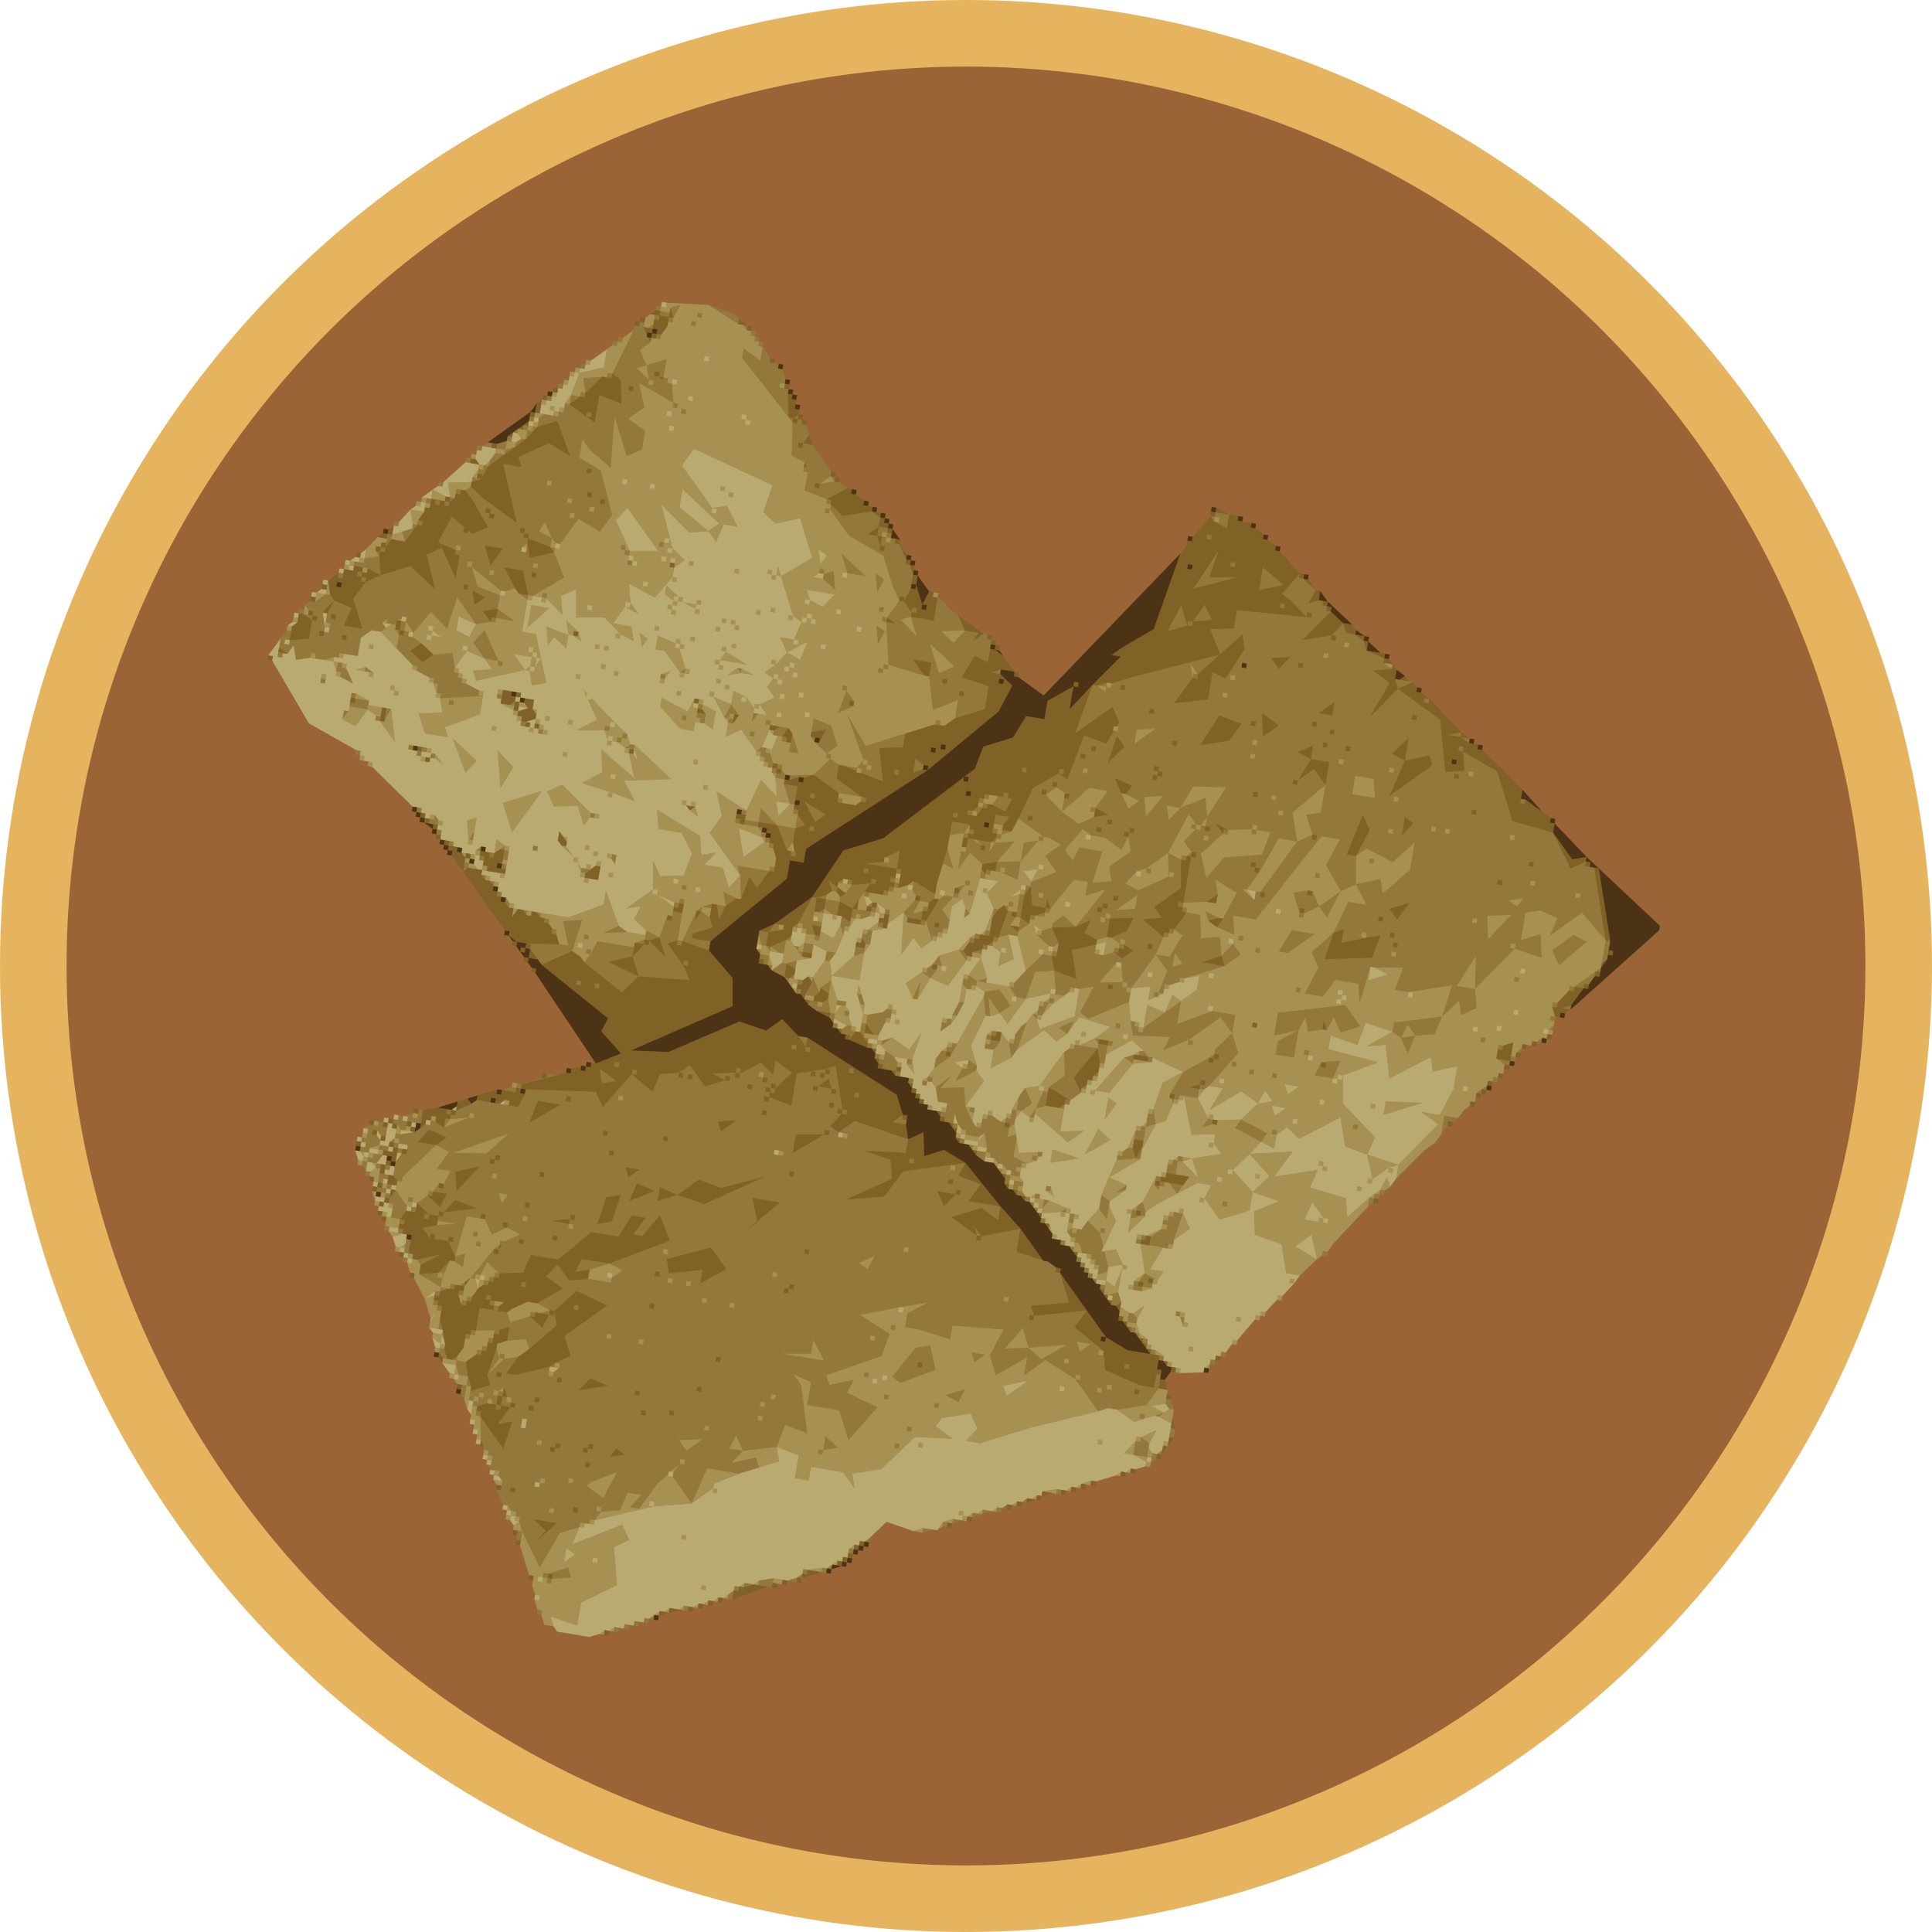 <?xml version="1.0" encoding="UTF-8" standalone="no"?>
<svg
   version="1.2"
   viewBox="0 0 242 242"
   width="242"
   height="242"
   id="svg1"
   sodipodi:docname="lofty_3.svg"
   inkscape:export-filename="lofty_3.svg"
   inkscape:export-xdpi="96"
   inkscape:export-ydpi="96"
   xmlns:inkscape="http://www.inkscape.org/namespaces/inkscape"
   xmlns:sodipodi="http://sodipodi.sourceforge.net/DTD/sodipodi-0.dtd"
   xmlns="http://www.w3.org/2000/svg"
   xmlns:svg="http://www.w3.org/2000/svg">
  <defs
     id="defs1" />
  <sodipodi:namedview
     id="namedview1"
     pagecolor="#505050"
     bordercolor="#ffffff"
     borderopacity="1"
     inkscape:showpageshadow="0"
     inkscape:pageopacity="0"
     inkscape:pagecheckerboard="1"
     inkscape:deskcolor="#505050" />
  <title
     id="title1">1884790_BildD_001_ErgaenzungsfutterVitakraftLoftysLoftys100G</title>
  <style
     id="style1">
		.s0 { opacity: 1;fill: #92783a } 
		.s1 { opacity: 1;fill: #a69152 } 
		.s2 { opacity: 1;fill: #b8aa71 } 
		.s3 { opacity: 1;fill: #806226 } 
		.s4 { opacity: 1;fill: #4c3315 } 
	</style>
  <g
     id="Layer 2"
     transform="translate(-163.701,-625.287)">
    <ellipse
       style="fill:#9a6436;fill-opacity:1;stroke:#e6b45f;stroke-width:8.339;stroke-linecap:round;stroke-linejoin:round;stroke-opacity:1"
       id="path1"
       cx="284.701"
       cy="746.287"
       rx="116.83"
       ry="116.83" />
    <g
       id="g1"
       inkscape:label="loftys"
       transform="matrix(-0.096,0.574,-0.574,-0.096,755.521,650.859)">
      <path
         id="Path 0"
         fill-rule="evenodd"
         class="s0"
         d="m 267,636 v -1 h 2 1 1 l 1,1 z m -15,5 15,-5 -5,6 6,6 -4,-1 -1,4 1,3 h 6 l -2,-4 5,-1 -1,6 10,7 4,-1 2,3 -3,1 4,3 -7,-1 3,9 v 3 l -5,-1 1,6 v 1 l 8,1 -4,1 v 5 l 4,2 v 4 l -6,-2 -3,2 -5,-4 6,1 -2,-10 -5,-1 1,3 2,5 h -3 l -2,-1 2,1 1,2 -7,-2 v -4 l -4,3 -2,-5 3,-1 -6,-5 h -6 l 5,4 -2,6 2,2 6,-1 2,3 -5,4 -6,-2 v 4 l 9,5 11,6 v 5 l 4,-1 -1,4 -2,-1 -6,-2 -2,5 3,-1 2,2 1,5 h -10 -1 l -2,2 -3,-2 -1,-1 v -1 h -2 l -7,-3 1,7 5,2 v 3 l 3,-1 1,2 -1,-2 -3,-2 -3,-5 4,-1 2,1 v 1 l -2,2 9,3 4,4 1,2 3,2 1,-3 -4,-6 -5,1 1,-3 6,-1 5,5 2,-2 1,4 3,-5 4,1 8,4 v 1 l -1,1 -4,1 v 1 l 5,3 -1,-5 1,-1 1,-1 h 2 l 5,8 -1,2 -6,-2 1,3 v 1 l 1,1 1,1 v 2 h -1 l -4,1 1,-5 -6,2 -2,-5 h 1 l 1,-1 v -1 l -1,-2 1,-2 -2,-2 -1,2 v 1 l -1,2 -2,-3 -3,-1 1,5 v 1 -1 h 4 l 1,2 -1,3 -3,-1 2,3 -9,-5 2,4 h -3 v 3 l 7,4 -2,1 h 2 v 3 l -4,1 h -1 l -3,-5 -3,3 -3,-3 -1,3 v 1 l -3,6 -7,-2 -4,-5 1,-2 -10,-2 1,-5 -5,-2 -3,2 -3,2 h -1 l -1,-1 -2,-4 -8,-18 5,4 -2,2 3,-1 6,3 -2,-7 h -6 l 1,-3 -7,-3 -3,1 5,4 -5,3 -1,-5 h -4 l -1,-15 -3,4 -1,2 -5,-3 1,-1 2,-3 3,1 -1,-2 v -1 l 1,-1 1,-1 7,5 -2,-6 v -1 l -1,-2 v -2 l 1,-2 2,-1 1,-4 h 1 l 1,-2 1,4 2,-4 8,3 -7,-5 5,-10 11,-3 -1,-4 -4,1 3,-8 10,-5 1,-9 7,-5 -2,-3 1,-1 z m 21,-5 h 1 v 1 h -1 z m 5,5 -4,-4 h 1 l 2,1 1,1 z m 5,0 v 2 l -1,-2 z m 4,3 h 1 v 1 h -1 z m 3,2 h 1 v 1 h -1 z m 3,4 h 1 v 1 h -1 z m 2,1 h 1 v 1 h -1 z m 1,4 v -3 h 1 v 1 z m 6,1 h 1 v 1 h -1 z m 1,1 h 1 v 1 h -1 z m 11,7 h -4 v -3 l 1,1 1,1 z m -22,14 -3,-10 4,1 1,4 -2,2 3,1 -1,2 z m -63,-4 v -2 h 1 z m 66,2 -1,-3 4,1 z m -66,-2 v 3 l -1,-3 z m 100,1 h 1 v 1 h -1 z m 1,2 v -1 h 1 l 1,1 z m -111,10 v -1 l 2,3 -2,1 v -1 z m 84,5 -1,-4 4,1 v 4 z m -37,2 6,2 -2,2 z m 1,6 3,-2 2,3 v 1 l -4,2 -1,-3 z m 51,7 2,-6 2,1 -2,6 z m -109,-4 2,-1 1,2 v 1 z m 91,9 4,-2 8,5 1,1 v 1 h -1 -1 1 l 1,2 v -2 h 2 v 3 l 1,1 v 1 l -1,1 -5,-2 -4,-5 v -1 h -1 -1 z m 86,-1 v -1 h 2 v 1 z m -90,1 h 4 l -3,3 6,6 3,5 -3,-1 1,8 -3,1 v -1 l 1,-1 v -1 l -7,-7 h 5 l -4,-7 z m 84,0 2,-1 v 1 l -1,1 h -1 z m 11,0 h 1 v 1 h -1 z m -110,3 2,-2 3,3 -2,1 z m 38,-1 v -1 h 1 l 1,2 z m 65,1 -1,-2 1,1 z m 8,-1 v -1 h 1 l 1,1 h -1 z m -87,1 h 1 v 1 h -1 z m 69,1 1,-1 h 1 2 l 4,2 2,6 v 2 l 1,2 -2,2 -2,-1 2,1 -4,4 -1,-1 1,1 -3,7 4,4 h -4 l 5,6 -4,2 -6,-2 1,11 h 3 l -1,7 v 3 h -3 l -3,-4 2,6 3,8 3,-7 5,1 6,11 2,-1 -2,-5 3,1 2,-7 8,5 -6,3 v 7 h -5 l -1,4 2,-2 10,-3 -1,5 5,1 2,7 3,2 -2,-5 2,-1 2,4 v 7 l 8,2 -5,5 h -1 l -2,-1 5,4 6,3 v 2 l -3,-2 v 3 l 4,1 1,4 2,1 1,1 v 1 l 1,1 2,4 8,3 -7,5 -2,1 -1,1 -1,1 -1,1 v 1 l -3,2 -1,-1 h -1 l -1,1 -1,1 v 1 l -1,1 -1,-1 -1,1 -1,1 -2,1 -5,1 6,-6 -6,-1 1,3 -4,-2 h -1 l -1,1 -2,1 1,1 h 1 2 v 1 1 l 1,2 v 1 h -1 l -1,-1 1,1 v 1 h -2 l -2,-4 -2,1 -4,-3 -1,-3 4,2 v -2 l -3,-7 h 1 v -1 l -1,-1 -1,1 -2,-3 -4,2 -8,-8 -2,7 5,4 v 1 l -1,3 -4,-5 -2,4 -3,-2 3,-3 -1,-4 v -5 h -1 l -2,-2 -1,3 -7,-12 -5,3 5,3 v 2 l -4,-2 v 3 l 5,2 v 6 l 7,6 v 6 l 4,1 1,5 -2,3 3,1 1,1 v 1 l -7,-4 v -1 l -2,-1 -2,-3 -1,3 2,3 -3,2 v 1 3 l 9,1 -3,2 v 4 l -2,2 -1,-3 -1,-4 v 4 h -1 l -1,-1 1,1 v 2 l -2,3 -2,-2 2,-3 -3,-1 v 3 l -2,-1 v -1 l -3,-1 v 3 l -4,-2 -1,3 8,6 h 1 v 1 l -1,1 h -2 -1 l -2,-1 -1,-1 h -1 v -1 2 1 l -1,1 h -1 v -1 l -1,-3 -1,-1 -1,-1 -1,-1 v -1 l 1,-2 -3,-5 1,4 h -1 l -1,-1 -2,-3 -1,-1 v -3 -1 -1 -1 -1 -2 h 3 -3 l -3,-1 h -1 l -2,-15 3,-2 -8,-5 3,-5 -4,-1 -1,-4 -2,-2 4,-4 -2,-4 -1,3 -1,-5 v -1 l -3,-4 2,-3 h -3 l 2,-4 4,3 v 1 h 1 1 l 1,-5 h -7 l -2,-6 h 1 -1 l -1,-2 9,-3 h 1 l 3,2 1,-2 1,-1 v -1 l -1,1 v 1 l -3,-3 2,-12 h 3 l 1,9 1,-6 4,-1 6,9 -2,-8 -6,-3 -4,-13 3,1 1,-5 4,2 v -7 h 3 l -2,4 3,6 3,-6 v -1 l -3,-8 h 5 l 1,-6 v -1 l 1,-2 1,-1 6,-3 2,8 2,-1 -3,-11 4,2 4,-7 4,-1 2,-8 v -3 z m -3,-1 h 1 v 1 h -1 z m 18,2 1,-2 h 1 2 v 3 h -3 z m -105,0 2,4 v -5 l 4,8 1,1 1,2 1,1 h 1 v 1 l -5,-1 -3,3 v -3 l -5,-2 -1,2 -4,-2 v -3 l 5,-1 -1,-4 z m 50,3 v -3 l 2,1 z m 36,-3 h 1 v 1 h -1 z m -93,4 -2,1 1,-3 z m 52,-1 v -1 h 3 v 2 h -2 z m 39,-1 h 1 v 1 h -1 z m -1,2 h 1 v 1 h -1 z m -52,2 1,-1 h 1 z m 18,-1 h 1 v 1 h -1 z m 2,0 h 1 v 1 h -1 z m 28,1 1,-1 h 1 v 2 h -2 z m -24,2 2,-1 h 1 v 1 l -1,1 h -1 z m -20,1 3,-1 1,2 h -1 -2 z m 22,0 1,-1 1,2 h -1 -1 z m 18,1 2,-1 1,1 v 1 h -1 l -1,1 z m -96,0 h 1 v 1 h -1 z m 60,1 v -1 h 3 v 2 h -2 z m 7,0 -3,-1 h 1 2 z m -22,0 h 1 v 1 h -1 z m 20,1 2,-1 1,4 h -1 l -1,-1 -1,-1 z m -21,1 1,-1 v 2 h -1 z m 30,-1 1,2 -2,-2 z m -147,2 h 3 l -1,3 h -1 -1 z m 157,2 7,-3 h 1 l 1,2 h -1 l -1,1 -1,1 -1,1 v 1 l -2,1 v 1 l -1,1 -1,1 -1,-1 v -1 -1 l -2,-1 z m 11,-3 h 1 v 1 h -1 z m -49,4 -1,-2 h 1 1 z m 30,0 1,-2 h 1 3 l -2,2 z m 18,-2 h 1 v 1 h -1 z m 46,0 h 1 v 1 h -1 z m -212,2 h 1 v 1 h -1 z m 116,6 v -2 h 2 2 v 1 l -3,1 z m 44,-2 h 1 v 1 h -1 z m -38,1 h 1 v 1 h -1 z m 31,1 v -1 h 1 1 v 1 z m 62,-1 h 1 v 1 h -1 z m -100,1 h 1 v 1 h -1 z m 2,4 v -4 l 7,4 3,-2 2,2 -2,5 -3,-3 -5,1 -1,-1 -1,-1 z m 8,-3 h 1 v 1 h -1 z m 27,0 h 1 v 1 h -1 z m 65,2 h 1 v 1 h -1 z m -66,2 2,1 h -2 z m -21,0 h 1 v 1 h -1 z m 89,3 v -2 l 1,2 z m -66,-1 h 1 v 1 h -1 z m -1,1 h 1 v 1 h -1 z m 68,1 v -1 l 1,2 h -1 z m -179,2 3,-2 7,7 -11,-2 v -1 z m 51,3 -2,-2 2,-3 1,5 z m 36,-4 v -1 h 3 l 1,2 z m 23,-1 h 1 v 1 h -1 z m -1,2 1,-1 v 1 1 h -1 z m -110,2 -1,-2 h 1 z m 99,3 -1,-2 h 5 l 1,-3 1,1 h 1 1 v 2 l -1,1 -1,1 v 1 l -1,1 v 1 l -1,1 h -1 l -3,1 1,1 v 3 l -1,1 -1,1 -2,1 h 2 v 1 1 l -1,1 h -1 l -1,-1 h -1 v 2 l -3,1 -3,-3 3,2 -1,-5 4,-1 3,-2 1,-1 -1,-1 h -1 l -1,-1 v -1 l 1,-2 v -1 l 1,-1 z m -5,-4 -2,-1 h 1 1 z m 14,1 v -2 h 1 l 1,1 v 1 h -1 z m -55,1 3,-2 1,1 v 1 l -2,3 -1,-1 z m 6,-1 3,-1 1,4 6,1 v 2 l -2,2 -1,-1 -3,-2 -4,-3 z m 10,0 v -1 l 3,1 v 1 h -1 -1 z m 19,1 3,-2 2,2 v 1 h -3 z m 94,0 v -2 l 1,2 z m -110,0 h 1 v 1 h -1 z m 35,1 v -1 h 1 1 v 1 h -1 z m -33,1 6,1 2,1 -3,1 -1,-1 h -1 l -2,-1 z m 19,0 v -1 h 2 1 l 1,1 -1,1 h -1 l -1,-1 z m 90,-1 h 1 v 1 h -1 z m -132,3 -1,-2 h 1 z m 55,-2 h 1 v 1 h -1 z m 15,3 -2,1 2,-2 z m 64,1 v -2 l 1,2 z m -133,1 1,-2 2,2 h -1 z m -12,2 h -4 l -1,-3 z m 5,-2 v -1 l 2,1 h -1 z m 24,5 -1,-3 3,-3 2,2 -3,3 4,-1 v 1 l -4,1 z m 34,-4 v -2 h 1 1 l -1,2 z m -56,0 v -1 h 5 v 1 h -1 z m 7,1 1,-2 h 1 v 2 l 1,2 -6,-1 v -1 l 1,-1 z m 25,0 v -2 l 2,1 v 2 h -1 z m -38,5 -1,-5 h 4 l -1,4 v 1 z m 37,-5 h 1 v 1 h -1 z m 24,0 h 1 v 1 h -1 z m -52,1 h 1 v 1 h -1 z m -13,5 -1,-4 5,3 1,3 -2,3 4,2 h -7 2 v -1 h -2 v -1 l 1,-2 -1,1 v -3 h 2 z m 47,-2 1,-2 h 1 l 3,4 -3,-1 -1,-1 z m 17,-2 h 1 v 1 h -1 z m -67,3 v -2 l 1,2 z m 17,-1 v -1 l 2,1 z m 7,-1 h 1 v 1 h -1 z m 9,2 -1,-2 h 1 z m -34,2 h -2 v -3 l 2,1 z m 65,-3 h 1 v 1 h -1 z m -37,3 -1,-2 h 1 z m 5,0 1,-2 h 1 l 1,1 v 1 l -1,1 h -1 z m -30,-1 h 1 v 1 h -1 z m 45,1 3,1 -1,1 h -1 l -1,-1 z m -38,1 1,-1 h 1 v 1 z m 29,0 v -1 l 3,1 v 1 z m -11,1 1,-1 h 1 l -2,2 z m 22,0 1,-1 3,3 h -2 l -2,-1 z m 106,-1 h 1 v 1 h -1 z m -137,2 1,-1 1,1 z m 24,0 v -1 h 1 l 2,2 h -2 z m -75,3 -1,-2 h 1 v 1 z m 47,0 -1,-2 2,1 z m 144,-2 h 1 v 1 h -1 z m -155,5 h -3 v -4 l 2,1 z m -1,-4 h 1 v 1 h -1 z m -41,2 h 4 l -1,3 5,2 1,-6 h 5 l 3,6 h -4 l 3,5 -7,2 h -3 v 4 l 3,-3 -1,8 -9,2 v -2 l -1,2 -4,-2 v -1 l 2,-2 h 1 l 1,2 3,-4 1,-3 -1,3 -4,2 v -5 h -5 l 1,-2 1,-1 1,-2 3,-2 v -3 l 2,1 -2,-2 v -1 l 1,-1 z m 55,1 v -2 l 3,2 2,-2 h 2 l 1,1 1,1 1,1 -4,2 -5,-2 z m 13,-1 2,-1 v 1 1 z m -23,2 4,-2 -1,3 h 5 z m 25,-1 1,-1 2,1 -1,2 -1,-1 z m 33,1 1,-1 h 1 v 3 z m 98,-1 h 1 v 1 h -1 z m -123,3 -4,-1 h 4 z m 124,-2 h 1 v 1 h -1 z m -149,6 2,-5 h 1 l 1,1 v 2 l -1,1 -1,1 h -1 z m 41,-4 h 1 v 1 h -1 z m -37,2 3,1 -1,-2 h 2 v 3 l -1,1 -3,-2 z m 34,0 1,-1 h 1 1 v 1 2 l -1,1 h -1 l -1,-1 h -1 z m -3,3 -1,-2 2,2 z m 116,-2 h 1 v 1 h -1 z m -123,2 v -1 h 1 1 l 1,1 3,1 v 1 l -2,2 h -2 l -1,-3 z m 125,1 -1,-2 h 1 z m -115,-1 h 1 v 1 h -1 z m -62,1 1,2 h -3 l 1,-2 z m 18,2 h 4 v 7 l -1,-4 h -1 z m 4,-1 h 1 v 1 h -1 z m 3,0 h 1 v 1 h -1 z m 35,0 h 1 v 1 h -1 z m -1,1 h 1 v 1 h -1 z m -3,2 v -1 h 2 1 l -1,1 z m 122,2 -1,-3 h 1 1 v 1 2 z m -128,-1 2,-1 v 1 l -2,1 z m -50,8 -9,5 6,-5 -4,-8 h 3 l 1,5 7,-2 -2,9 v -3 l -2,-1 1,-1 z m 31,-8 h 1 v 1 h -1 z m 5,1 v -1 h 3 v 1 l -1,1 h -1 z m 21,0 1,-1 2,1 -1,1 v 1 h -1 l -1,-1 z m -27,0 h 1 v 1 h -1 z m 2,1 v -1 h 1 l 1,2 v 1 1 h -2 v -1 z m 8,1 v -2 h 1 l 1,2 h -1 z m -13,3 -1,-4 2,1 2,1 2,1 -1,3 h -1 l -1,-1 z m 1,-4 h 1 v 1 h -1 z m 151,2 v -2 l 1,2 z m -217,0 3,1 v 1 l -3,2 -6,3 -3,8 -5,5 h -1 l 2,-3 -2,-6 1,-2 h 2 l 2,2 v -2 l 2,-1 h -2 v -1 -1 -1 l 1,-1 3,-2 1,-1 2,-1 h 2 z m 90,1 v -2 h 1 v 1 1 z m -18,2 1,-2 h 1 l 1,1 h 1 l -2,1 z m 21,-1 v -1 h 1 1 l -1,1 z m -29,0 h 1 v 1 h -1 z m 26,1 3,-1 v 3 l -1,2 h -1 v -1 -1 -1 z m 130,0 -1,-1 h 2 v 1 z m -180,6 h 3 l 3,-6 v 5 l -3,6 -4,-3 z m 40,-4 v -2 l 2,1 v 1 z m 8,0 -2,-2 h 3 z m -24,-1 h 1 v 1 h -1 z m 5,3 v -3 h 3 v 1 l -1,2 z m -2,-1 -2,1 1,-2 h 1 z m 19,1 3,-2 1,1 v 2 l -3,-1 z m -97,-1 h 1 v 1 h -1 z m 110,2 v -2 h 2 z m -111,1 v -2 h 1 l 1,1 v 1 z m 81,0 -1,-2 h 1 z m 2,-2 h 1 v 1 h -1 z m 3,1 v -1 h 1 v 2 h -1 z m 1,1 2,-1 v 2 l -1,1 -1,1 -6,-2 v -1 h 3 1 z m 4,1 v -2 h 1 1 v 2 z m -45,6 h -3 l 1,-4 4,-2 2,2 -2,3 v -1 l -3,-1 z m 47,-6 h 1 v 1 h -1 z m -1,1 h 1 v 1 h -1 z m 4,2 -1,-2 h 2 z m 2,-2 h 1 v 1 h -1 z m 138,0 h 1 v 1 h -1 z m -149,1 h 1 v 1 h -1 z m 12,0 h 1 v 1 h -1 z m -9,1 h 1 v 1 h -1 z m 6,1 v -1 h 3 l -1,3 z m -40,5 -1,-5 1,2 v 1 l 1,2 z m 8,-3 2,-2 1,2 z m 29,1 -2,-3 h 3 v 1 z m -46,-2 h 1 v 1 h -1 z m 41,1 1,-1 1,3 -2,-1 z m -30,4 v -3 h 3 1 v 1 z m 9,0 v -4 h 3 l 2,1 z m 30,-4 h 1 v 1 h -1 z m -105,3 1,-2 3,4 -1,5 h -4 l -2,1 -1,3 -7,1 -1,-1 v -1 l 1,-1 2,-1 2,1 v -2 l 5,-5 h 1 l 2,2 -1,-3 z m 101,-2 h 1 v 1 h -1 z m 2,2 v -2 h 2 v 1 l -1,1 z m -48,1 4,-2 v 2 h -2 z m 43,0 v -2 h 3 v 1 l -2,1 z m 149,-2 h 1 v 1 h -1 z m -145,1 h 1 v 1 h -1 z m -103,1 h 1 v 1 h -1 z m 64,1 1,-1 h 1 v 2 h -1 z m 12,3 h -3 l 3,-4 z m 12,2 -2,1 v -7 l 4,2 -2,2 5,1 z m 15,-6 h -2 1 z m -48,3 v -2 l 2,1 v 1 1 h -1 z m 24,-2 h 1 v 1 h -1 z m -15,1 h 1 v 1 h -1 z m 14,0 h 1 v 1 h -1 z m -17,2 2,-1 h 1 v 1 l -1,1 -1,1 -1,1 -1,-1 v -1 z m 16,-1 h 1 v 1 h -1 z m -1,4 v -3 h 1 v 3 z m 19,1 -3,1 1,-3 z m -21,-1 h 1 v 1 h -1 z m -21,2 v -1 l 2,1 z m 42,1 v -2 l 3,1 z m -107,0 h 1 v 1 h -1 z m 110,1 2,-1 2,4 h 1 v -4 h 2 l -1,6 -7,-2 h 2 l -2,-1 z m -109,0 h 1 v 1 h -1 z m 107,2 -1,-2 h 1 z m -112,0 5,-1 -11,12 h -2 l 2,-4 h -3 l 2,-2 1,-1 v -1 l 1,-1 2,-1 h 1 1 v -1 z m 68,1 2,-2 v 1 l 1,1 v 1 z m 3,-1 h 1 v 1 h -1 z m 41,0 h 1 v 1 h -1 z m 13,2 3,-2 1,11 -4,2 -3,-2 -1,-1 3,-4 -4,2 -5,-1 v -1 h -1 v -2 h 6 l 1,2 z m 68,9 1,3 -3,-1 v -6 z m -74,0 1,-3 1,2 v 1 h -1 z m -132,0 h 1 v 1 h -1 z m 135,2 -1,-2 h 1 z m 3,0 2,5 2,-7 4,3 -5,9 -2,-1 -3,-1 v -8 z m -63,-1 h 1 v 1 h -1 z m -77,2 1,-1 h 1 l -3,7 z m 134,3 1,-2 1,5 z m 95,-2 h 1 v 1 h -1 z m -11,2 3,-1 6,5 -2,1 1,4 h -3 l 1,2 1,5 h -5 v -6 l 2,-1 -2,-4 2,-3 -3,-1 z m 48,0 v -1 h 2 v 1 h -1 z m -47,3 -1,-2 h 1 z m 19,4 1,-1 h 1 v 2 h -2 z m -221,1 4,-1 -3,8 5,-2 3,3 2,-4 h 4 l 2,3 -8,4 11,-1 -3,5 -2,2 h 4 l 2,-5 9,-4 4,2 -2,5 6,3 v 1 l -1,1 h 2 l -1,5 -1,1 1,-1 h 1 l 1,1 v -1 h -1 l 3,-1 -2,-5 5,-3 5,6 v 1 l -5,2 v 4 l 4,-3 1,2 v 1 l -4,7 4,-2 1,-5 h 3 l 1,3 2,-2 1,3 -5,5 7,1 -3,4 5,3 -2,2 h -1 l 1,2 h 1 v 1 1 h -1 l 1,1 1,-1 1,1 v 2 l 2,2 h 4 v 3 l 1,1 v 1 l 1,2 v 2 1 l 1,3 -3,1 2,1 -1,2 h -2 l -2,-1 v -1 h 2 l -1,-4 h -4 -1 l -1,1 -1,1 -1,-1 v -1 l -2,-2 v -1 l 1,-1 3,2 3,-1 h 1 l -1,-1 -1,1 h -2 l -3,-1 1,-4 4,1 v -4 l -6,3 -4,-2 -2,-3 -3,-6 4,-6 -7,3 -2,-3 6,-4 h -6 v 1 l -1,4 -6,-2 3,-5 -2,-3 -5,4 -1,-2 4,-8 -12,5 v -4 l -2,1 -4,-6 2,-5 -7,4 2,4 h -1 -1 l -1,-1 v -2 l -1,-1 -1,-1 h -1 v -1 l 2,-4 1,-2 h -6 l 1,-5 -5,1 -1,2 -10,-3 h -1 l -1,-1 v -1 h 1 l 3,-2 2,2 3,-2 1,2 2,-3 -3,1 -2,-4 h 4 v 1 l 1,-2 z m 123,4 v -2 l -5,2 -1,-4 7,1 4,6 -1,1 -2,2 -1,1 z m 28,-2 v -2 l 3,7 -2,-4 z m 69,-2 h 1 v 1 h -1 z m -236,3 -1,-2 3,1 z m 227,0 2,-1 4,2 z m -226,2 v -2 h 1 v 2 z m -1,0 h 1 v 1 h -1 z m 4,1 h 1 v 1 h -1 z m 201,0 h 1 v 1 h -1 z m -35,1 h 1 v 1 h -1 z m 64,1 2,-1 v 1 z m -63,1 v -1 h 1 v 2 1 z m 60,0 3,-1 v 2 l -2,1 h -1 z m 5,0 v -1 h 3 l -1,1 h -1 z m -103,1 v -1 h 1 z m 97,1 h 1 v 1 h -1 z m -97,1 h 1 v 1 h -1 z m 81,0 h 1 v 1 h -1 z m -5,3 -1,-2 h 3 l -1,2 z m 16,0 3,-1 -2,1 z m 4,-1 2,-1 v 1 l -1,1 h -1 z m -208,4 -3,1 -1,-4 z m 189,-2 4,1 -1,1 z m 6,1 v -2 l 1,2 z m 7,-1 2,-1 v 1 z m -92,1 1,-1 h 1 l -1,1 z m 82,1 1,-1 h 2 l -2,5 z m -92,1 v -1 h 2 v 1 z m 3,-1 h 1 v 1 h -1 z m 87,5 -2,-5 3,4 z m -189,-2 v -2 l 2,2 z m 33,-2 h 1 v 1 h -1 z m 65,0 h 1 v 1 h -1 z m 8,1 h 1 v 1 h -1 z m 50,1 h 1 v 1 h -1 z m 2,1 v -1 l 2,1 h -1 z m -53,0 h 1 v 1 h -1 z m -61,3 v -2 h 1 z m 55,-1 h 1 v 1 h -1 z m -51,5 2,-4 v 4 z m 137,-3 v -1 h 3 v 1 h -1 -1 z m 4,-1 h 1 v 1 h -1 z m -86,2 v -1 h 1 l 1,1 z m -95,1 v -1 l 3,2 h -2 z m 51,2 -3,3 -3,-2 6,-4 z m 98,-2 v -1 h 3 v 1 1 1 l -1,1 -1,-2 v -1 z m 18,2 3,-3 h 1 l 2,1 v 2 h -2 l -1,1 h -1 z m -169,-2 h 1 v 1 h -1 z m 2,1 h 1 v 1 h -1 z m 3,1 v -1 l 2,2 h -1 z m 55,0 1,-1 2,9 -1,1 h -1 -3 2 v 1 l -1,1 -1,3 -1,1 -3,4 h -3 l -1,-1 v -1 l 1,-1 1,-2 2,2 2,-3 -2,-2 -1,-4 3,-1 1,-1 1,-1 1,-1 z m 93,1 1,-1 h 1 1 v 1 l -1,1 v 1 h -1 l -1,-1 z m 7,-1 h 1 v 1 h -1 z m 17,0 h 1 v 1 h -1 z m -174,1 h 1 v 1 h -1 z m 5,2 -1,-2 2,2 z m 151,-2 h 1 v 1 h -1 z m 9,0 h 1 v 1 h -1 z m 2,0 h 1 v 1 h -1 z m -165,1 h 1 v 1 h -1 z m 153,0 h 1 v 1 h -1 z m 8,1 v -1 h 1 l 1,1 v 1 h -2 z m 3,0 v -1 h 1 v 1 1 h -1 z m -162,2 -1,-2 h 2 v 2 z m 2,0 v -2 l 3,3 h -1 z m 151,0 v -2 h 1 v 1 1 z m -72,0 1,-1 h 1 v 1 1 h -1 z m 67,0 1,-1 h 2 v 1 l -1,1 h 1 l 1,-1 h 1 l 1,2 h 1 v 1 1 h -1 -1 -1 l -1,-1 -1,1 -1,-1 v -1 l -1,-1 z m 7,0 v -1 l 2,1 v 1 1 h -1 l -1,-1 z m 2,-1 h 1 v 1 h -1 z m -157,3 v -1 h 1 v 2 z m 5,0 v -1 l 3,1 -1,1 h -1 z m 5,2 2,-3 1,2 -2,2 z m 149,-3 h 1 v 1 h -1 z m -151,2 v -1 l 1,2 h -1 z m 149,0 v -1 h 2 l -1,1 z m -153,2 h 1 v 1 h -1 z m 9,2 1,1 h -1 z m 1,5 h 1 v 1 h -1 z m 27,2 v -1 h 2 v 1 z m -21,1 v -1 l 4,2 -2,1 -1,-2 z m 23,-1 h 1 v 1 h -1 z m -20,6 v -1 h 1 l 2,1 h -1 -1 z m 5,1 4,-1 -1,3 v 1 2 h -1 v -1 l -1,-1 z m -1,0 h 1 v 1 h -1 z m 26,3 3,-2 -1,3 -1,1 h -2 v -1 z m -10,10 v -1 h 1 l -1,2 z m -1,1 h 1 v 1 h -1 z" />
      <path
         id="Path 1"
         fill-rule="evenodd"
         class="s1"
         d="m 272,655 1,-6 -5,1 2,4 h -6 l -1,-3 1,-4 4,1 -6,-6 5,-6 h 5 1 l 1,1 4,4 1,1 3,2 1,1 2,-1 h 1 1 l 1,1 h 1 1 v 1 l 1,1 1,1 v 1 l 1,1 1,1 h 1 v 1 h -3 l 1,2 1,1 h 2 l 1,-2 h 1 1 l 1,1 1,1 1,1 1,1 1,1 h 1 1 l 1,1 1,1 2,1 v 3 h 4 l 2,1 2,2 7,5 h -3 l -10,-7 -2,4 v -4 l -6,-2 v -2 2 h -5 l 2,5 -3,1 6,8 -7,2 1,4 -4,-5 1,-2 3,-2 -4,-1 -1,-4 -4,-1 -4,-3 3,-1 -2,-3 -4,1 z m 16,-11 h 1 v 1 h -1 z m -3,32 -3,-9 7,1 3,10 h 2 l -1,6 5,1 -1,6 h 3 l 1,-11 4,7 1,1 v 1 l -4,-1 1,4 3,1 v -4 -1 l -1,-1 6,-1 6,-8 4,1 -1,5 -6,2 6,8 -2,3 2,2 h 3 l -1,3 -2,-1 -2,6 -4,-3 -2,4 5,6 -5,-2 v 3 l -8,-5 -4,2 h -4 v 5 l 4,7 h -5 l -3,-3 h -3 l 1,3 -4,-8 -3,-3 -2,2 3,2 -4,1 1,4 -5,1 v 3 l -1,1 h -1 l -1,-5 v -2 h -2 l -3,1 2,-5 6,2 v 1 l -1,3 2,-1 1,-2 1,-4 -4,1 v -5 l -11,-6 -9,-5 v -4 l 6,2 5,-4 4,4 -3,2 v 1 l 1,3 4,-2 v -1 l -2,-3 2,-2 -6,-2 -2,-3 4,-3 v 4 l 7,2 5,4 3,-2 6,2 v -4 l -4,-2 v -5 l 4,-1 -8,-1 h 3 l -2,-4 -1,3 -1,-6 5,1 z m 36,3 1,-7 1,2 3,3 z m -26,-3 -3,-1 2,-2 z m 33,-1 -3,-1 2,-1 1,1 z m 0,0 h 1 v 1 h -1 z m 1,1 h 1 v 1 h -1 z m -4,28 -2,-9 6,3 -3,-9 4,1 1,-8 4,-1 -5,-4 h 2 l 9,6 -4,2 -1,1 -3,3 4,1 v -4 -1 l 4,-2 2,1 1,1 1,1 4,3 v 3 l -6,2 -1,6 -5,1 -3,-5 -1,6 -4,-3 z m -67,-12 -2,-2 2,-6 -5,-4 h 6 l 6,5 -3,1 2,5 z m -42,1 v -2 h 1 z m 102,14 2,1 2,-6 3,2 4,3 4,-5 h 4 l 3,6 -4,4 -3,-1 v 3 l 3,4 -2,-1 -2,-1 v 3 h -3 v -1 l 3,-4 -4,2 -2,-6 -2,2 h -2 -2 -1 z m 53,-2 h 1 v 1 h -1 z m 11,7 v -1 h 2 1 l -1,3 -1,-1 z m -79,9 -6,-6 3,-3 4,3 h 1 l 1,1 4,5 -2,7 v 1 l -1,1 -2,3 4,5 h -2 -1 v 2 1 l -3,-3 -1,7 4,2 2,2 -2,3 5,5 -6,-1 -2,-1 1,-1 2,-1 -4,-7 h -6 l -1,-3 6,2 1,-2 -5,-8 4,-1 3,-1 -1,-8 3,1 z m 17,-8 v -1 h 2 l 1,5 -8,3 v -3 l 4,-3 2,1 z m 58,2 v -2 h 1 1 1 l 1,3 1,-3 1,2 2,4 -2,4 -2,-6 z m 11,2 -2,-3 3,1 z m 2,-2 1,-1 h 1 v 1 z m -21,2 1,-2 v 1 1 z m 23,1 v -3 h 1 z m -80,-1 v -1 l 2,1 z m 15,2 v -3 l 1,2 z m 6,1 2,-2 3,4 1,1 1,1 -2,1 -6,-2 h 1 1 l 1,-1 h -1 l -1,-1 z m 59,-2 v 2 l -3,-2 z m 3,0 h 1 v 1 h -1 z m -68,1 h 1 v 1 h -1 z m 39,2 1,-2 v 1 1 z m -4,2 -2,-2 3,1 z m 34,-3 h 1 v 1 h -1 z m -78,6 -6,-1 -3,-4 5,2 2,-1 4,1 1,2 z m 46,-4 2,-1 v 1 l -1,1 v 1 h -1 z m -111,9 -5,-2 -1,-7 7,3 -4,1 z m 48,0 h -5 l 1,-4 -4,-1 1,-2 z m 40,-6 v -1 l 4,3 h -1 -2 z m 20,1 1,-2 h 2 v 1 l -1,1 h -1 z m -105,0 -2,-1 h 2 z m 66,1 -1,-2 6,2 h -1 -1 z m -43,1 1,-2 5,2 v 3 l -4,-1 -1,-1 z m 60,-2 h 1 v 1 h -1 z m 14,1 h 5 l 1,2 v 1 h -1 -1 -1 l 1,-2 z m 47,1 -1,-2 h 1 v 1 z m -137,4 -9,-3 2,-2 h 1 l 3,2 2,-2 1,1 1,1 z m 58,-5 h 1 v 1 h -1 z m 8,1 v -1 l 5,6 -4,-1 z m 11,4 3,-2 7,2 -1,-3 3,-2 1,3 -7,3 -2,3 -3,-2 2,-2 z m 42,-3 2,-2 6,14 5,10 v 3 l -3,-2 -3,2 2,6 2,1 2,-4 1,8 8,6 2,6 3,-1 -3,3 v 7 h 3 v 3 h -5 l -1,5 -5,-1 1,-5 -10,3 -1,-2 h 5 v -7 l 6,-3 -8,-5 -2,7 -3,-1 2,5 -2,1 -6,-11 -5,-1 -3,7 -3,-8 -2,-6 3,4 h 3 v -3 l 1,-7 h -3 l -1,-11 6,2 4,-2 -5,-6 h 4 l -4,-4 3,-7 z m -97,2 3,-3 5,1 v -1 l 2,3 h -3 l 1,4 z m 23,-2 v -1 l 1,4 h -1 z m 26,4 1,-4 2,2 -1,-2 3,3 -1,2 z m 66,-5 h 1 v 1 h -1 z m -73,2 -4,-1 h 2 2 z m 28,2 -1,-2 h 2 v 2 z m 46,-2 h 1 v 1 h -1 z m -145,3 -3,1 v -3 z m 7,-1 5,-1 4,6 -1,3 -3,-2 -1,-2 z m 43,-1 h 1 v 1 h -1 z m -81,2 -3,1 2,-2 z m 83,1 1,-2 7,4 v 3 z m 95,2 -1,-3 h 1 v 1 z m -110,-1 h 1 v 1 h -1 z m -5,3 4,-1 1,5 -5,-3 z m 61,-1 2,-1 v 1 1 h -1 -1 z m 55,0 h 1 v 1 h -1 z m -121,4 1,-2 h 1 l 1,1 1,2 h -3 l 1,2 h -1 l -1,-2 z m 62,-1 v -1 h 1 l 1,1 z m -40,1 1,-1 h 1 v 4 z m 16,4 h 5 l -1,-5 3,3 -5,8 h -1 l -1,-2 v -1 -2 z m 20,0 1,-4 1,1 1,4 h -1 z m 65,-4 h 1 v 1 h -1 z m -60,3 2,-1 -1,1 z m -67,11 -7,-4 v -3 h 3 l -2,-4 9,5 -2,3 2,2 -1,2 h -1 z m 129,-10 h 1 v 1 h -1 z m -99,2 5,-1 3,3 h 1 v 1 l -1,1 z m 32,0 v -1 h 2 v 1 l -1,1 h -1 z m -15,8 6,-2 -1,-5 1,1 h 1 l 1,2 -1,3 h -5 l 1,2 h -2 z m 5,-7 2,1 h -1 z m 9,0 h 1 v 1 h -1 z m 69,0 h 1 v 1 h -1 z m -112,3 v -2 l 2,2 -1,1 h -1 z m -5,1 4,-1 1,1 2,5 -6,-1 z m 25,-1 1,-1 4,1 2,1 -1,2 -2,-2 -3,2 z m 20,1 1,-1 v 2 1 h -1 z m 73,-2 h 1 v 1 h -1 z m -180,3 v -2 h 1 z m 69,-1 v -1 l 3,2 z m 40,-1 h 1 v 1 h -1 z m 72,0 h 1 v 1 h -1 z m -124,2 -1,-1 h 2 v 1 z m 11,-1 h 1 v 1 h -1 z m -11,2 1,-1 h 1 v 2 l 4,3 -7,3 h -1 l -2,-2 h -1 l -1,-1 v -2 l 1,-2 h 1 l 1,2 -1,2 2,-1 z m 52,-1 h 1 v 1 h -1 z m -38,1 h 1 v 1 h -1 z m 22,1 v -1 l 2,1 z m 90,1 -1,-2 h 1 v 1 z m -149,2 1,-3 3,3 3,-3 3,5 -3,-1 1,3 2,-2 h 1 v 1 l 1,1 2,2 -1,-2 h 4 v 1 1 h -1 v 1 l 1,1 v 1 l -3,2 -3,-2 v 3 h -1 l -1,-1 v -1 -1 l 1,-4 h -4 l -5,-3 -1,-1 z m 59,-2 -3,-1 h 3 z m 12,0 1,-1 h 1 v 1 h -1 z m 80,1 -2,-1 h 1 z m -116,2 v -2 l 6,3 -2,2 -2,-2 -3,3 1,3 -1,2 h -1 v -2 -5 z m 26,-2 h 1 v 1 h -1 z m 9,1 1,-1 h 1 l -1,1 z m -25,1 3,-1 3,4 h -4 l -2,-1 h -2 z m -48,6 3,-6 1,1 1,3 h 4 l 1,5 -5,-3 1,4 h -1 l -1,-1 -1,-2 z m 68,-4 3,-1 v 2 h -1 z m 87,1 -1,-2 h 1 z m -140,-1 h 1 v 1 h -1 z m 6,1 v -1 h 2 v 2 z m 4,1 5,-2 2,3 h -3 l -1,2 h -1 l -1,-1 z m 18,1 -4,1 3,-3 z m 26,1 v -3 h 1 v 3 z m 2,-3 h 1 v 1 h -1 z m -16,3 2,-2 6,3 -4,1 1,5 -3,-2 3,3 -1,1 -1,1 -2,-1 -3,-3 -3,-1 -11,-4 4,-1 7,2 4,-2 -1,2 1,3 1,-2 3,1 z m -9,-2 h 1 v 1 h -1 z m 17,1 h 3 l -3,2 v -1 z m -32,4 4,-2 1,2 -1,2 z m 38,-2 h 1 v 1 h -1 z m -44,2 -5,-1 h 2 3 z m -23,2 v -2 h 1 1 v 1 l -1,1 z m 23,-2 h 1 v 1 h -1 z m 5,2 v -2 h 1 v 2 z m -24,0 v -1 l 2,1 z m 20,0 h 1 v 1 h -1 z m 11,1 1,-1 h 3 v 1 z m -31,5 h 7 l -4,-2 2,-3 h 1 2 l 8,1 -1,1 -2,1 2,2 h 3 l -2,2 -3,-2 -1,-1 -2,-1 1,2 h 1 1 v 2 l 1,1 v 1 h -1 -2 -5 l 1,-3 -4,2 h -1 -2 l -1,-3 z m 24,-3 -3,-2 h 1 l 2,1 z m 0,0 2,-2 6,3 -1,4 -2,-1 h -1 v -1 l -2,1 z m 14,-1 v -1 l 2,1 h -1 z m -38,1 1,-1 -1,2 z m 45,-1 h 1 v 1 h -1 z m 109,2 h 1 v 1 h -1 z m -155,2 -2,-1 h 1 1 z m 53,-1 h 1 v 1 h -1 z m -7,9 2,-4 -4,-2 6,1 v 1 3 l -1,2 -1,1 z m 113,-7 h 1 v 1 h -1 z m -128,3 1,-2 5,2 h -4 l 4,1 -3,2 z m 19,-1 3,-1 -2,2 z m -30,2 4,-2 2,2 -2,2 4,2 -9,1 1,-1 h 1 v -3 z m 142,2 -1,-3 h 1 z m -146,0 v -2 h 1 l 1,1 1,2 z m -48,6 7,-2 -3,-5 h 4 l 2,2 v 1 1 l 3,6 4,8 -6,5 9,-5 2,1 v 3 1 l -1,2 -1,1 -2,-2 -4,2 -1,4 h 3 1 l 1,-1 2,-3 1,-1 4,3 1,5 v 1 l -1,1 -1,1 v 1 l -2,1 -4,-1 v -1 l 1,-1 v -1 h 2 v -2 l -4,2 -1,1 v 2 2 h 1 l 4,1 1,1 -4,4 2,3 h -3 v -1 l -2,-1 -2,2 h -3 l 1,-3 2,-2 h 1 2 l -2,-1 v -2 l -2,2 -2,-3 -2,2 -2,-1 v -1 1 l -1,2 -2,-2 -3,-2 -3,2 v -3 l -4,-1 -1,-1 v -1 1 l 1,1 -1,2 -8,4 -5,-6 -8,4 2,5 -2,3 -6,-1 -5,18 4,2 8,-8 -1,-3 4,-3 v 3 l 4,1 -2,2 -2,-2 -6,9 h 4 l 4,-7 1,4 -5,7 9,-4 2,-3 2,2 h -1 v 1 l 1,-1 h 2 l 5,3 -2,6 4,-1 1,1 4,2 v -4 l 3,-1 -1,3 -3,4 1,6 -6,1 2,3 4,-1 -3,4 v 1 2 l -5,-6 -5,3 h -1 l -1,-1 -6,-3 2,-5 -4,-2 -9,4 -2,5 h -4 l 2,-2 3,-5 -11,1 8,-4 -2,-3 h -4 l -2,4 -3,-3 -5,2 3,-8 -4,1 v 1 l -1,1 h -4 l 2,4 -3,2 -2,-2 h -1 v -1 l -1,-1 -2,-1 h -1 l -1,-1 -3,-1 1,2 h 1 v 2 h -1 l -1,-1 -1,-9 3,-7 v -1 l 1,-1 v -1 l 1,-1 1,-1 1,-1 h 3 l -2,4 h 2 l 11,-12 1,-1 7,-1 1,-3 h 1 l 1,-1 h 4 l 1,-5 1,-1 h 1 l 5,-5 3,-8 6,-3 3,-2 4,2 h 1 l 9,-2 1,1 -1,-1 1,-8 z m 46,-4 1,-1 h 1 l 3,2 3,3 h -2 l -1,1 -1,2 v 1 l -1,1 h -1 v -3 l -1,-1 -1,-1 v -1 l -1,-2 z m -2,0 h 1 v 1 h -1 z m 35,1 h 1 v 1 h -1 z m -37,2 h 2 -1 z m 36,0 v -1 h 1 v 2 1 h -1 z m 2,-1 h 1 v 1 h -1 z m -36,1 h 1 v 1 h -1 z m 153,2 v -2 h 1 v 1 1 z m -142,0 v -1 l 1,3 v 1 l -2,-2 z m 100,1 -2,2 1,-4 z m -81,0 v -1 h 2 v 1 z m -24,1 2,-1 v 1 h -1 z m 22,0 v -1 h 2 z m -13,1 v -1 l 2,1 h -1 z m 11,0 h -2 l 2,-1 z m -82,2 4,-2 -3,4 z m 74,0 -1,-2 h 6 v 6 z m 13,-1 2,-1 v 1 l -1,3 h -1 l -2,-1 v -1 l 1,-1 z m 94,0 3,-1 2,4 -2,1 2,5 -3,-2 z m 29,-1 h 1 v 1 h -1 z m -149,2 2,-1 h 1 v 2 h -2 l -2,-1 z m 12,0 h -2 1 z m -7,2 v -1 l 2,1 h -1 z m 145,-1 h 1 v 1 h -1 z m -131,3 4,-2 h 1 2 v 1 l -3,1 h -1 z m -22,1 v -2 1 z m 1,-1 v -1 l 2,1 -1,2 h -1 v -1 z m 9,0 2,-1 4,1 v 2 l -1,3 v 2 h -2 v -2 -1 h -1 l 1,-3 z m -28,5 v -5 h 1 l 1,1 v 1 2 l -1,1 z m 36,-4 3,-1 h 1 l 2,2 h 1 l -3,2 -4,-2 z m 138,-1 h 1 v 1 h -1 z m -153,2 1,-1 h 1 v 3 h -1 l -1,-1 z m 4,2 1,-2 v 2 z m 131,7 -8,-2 v -7 l 3,5 h 1 z m 19,-9 h 1 v 1 h -1 z m -131,3 v -2 h 1 v 1 1 z m -101,-1 h 1 v 1 h -1 z m 83,1 v -1 h 2 v 1 l -1,1 h -1 z m 10,2 v -2 l 1,3 1,2 v 1 h -2 -3 v -1 l 1,-1 1,-1 z m 4,-3 h 1 v 1 h -1 z m 136,0 h 1 v 1 h -1 z m -142,1 h 2 -1 z m -5,1 h -2 1 z m 148,0 h 1 v 1 h -1 z m -143,2 -1,-1 h 2 v 1 z m 7,0 v -1 h 1 l 1,1 -1,1 h -1 z m 2,-1 h 1 v 1 h -1 z m 135,2 h 1 v 1 h -1 z m -166,4 3,-1 -1,1 v 1 z m 139,3 5,-5 2,8 5,12 -2,-1 -1,-4 -4,-1 v -3 l 3,2 v -2 l -6,-3 -5,-4 2,1 z m -116,-2 1,-2 v 2 z m 2,0 2,-1 v 1 z m 142,-2 h 1 v 1 h -1 z m -174,2 1,-1 h 3 v 4 l -3,4 h 3 v 3 h -1 -1 l -7,-2 3,-4 -4,1 v -2 h 1 l 4,-2 v -1 z m 30,1 1,-1 h 1 v 2 h -1 -1 z m 145,-1 h 1 v 1 h -1 z m -166,3 2,-1 h 2 l 1,1 v 7 l 2,-1 -8,8 -4,-2 -5,2 3,-7 v 1 l 1,1 h 1 l 1,-1 v -1 -3 l 1,-1 h 1 l -1,5 6,-2 -4,-4 v -1 z m 19,0 2,-1 v 1 h -1 z m -100,1 1,-1 1,3 z m 65,1 h 1 v 1 h -1 z m 14,0 h 1 v 1 h -1 z m -23,2 h 1 v 1 h -1 z m 32,2 5,-1 v 1 l -1,3 3,-1 v 2 1 l 1,2 1,1 7,2 v 1 h -6 -2 v 1 1 l -1,4 -1,1 -6,1 3,-2 -1,-5 -5,-1 -4,3 v 5 l -4,1 4,-10 4,-1 -1,-3 3,2 v -4 l 4,-2 z m 144,11 4,1 -6,-10 3,-2 2,3 8,-2 5,7 h 5 l -1,6 2,-1 v 2 l -2,1 -1,1 -2,1 h -1 l -2,1 h -1 l -1,1 -6,3 h -1 -2 l 7,-5 -8,-3 z m 20,-11 h 1 v 1 h -1 z m -229,3 h -2 l 2,-1 z m 230,-1 h 1 v 1 h -1 z m -157,5 v -2 h 2 l -1,2 z m -42,0 h 1 v 1 h -1 z m -3,5 1,-4 3,1 z m 4,-4 h 1 v 1 h -1 z m 120,6 1,-3 2,2 h 1 v 5 h -2 z m -80,3 2,-4 h 1 1 v 1 l 5,1 -1,3 -2,3 -3,-1 1,3 -5,-5 z m 9,5 v -4 h 1 l 1,2 h 1 v 8 l 3,1 2,1 -1,1 -1,2 -7,-1 1,4 5,-2 v 2 l -2,1 -1,1 -1,1 -1,1 v 1 h -1 v -6 l -4,-7 h -3 l 7,-4 2,3 z m -62,-1 4,-2 1,1 -4,4 -1,-2 z m 1,5 h -3 l 1,-4 h 1 l 1,2 z m 190,-2 2,-1 v 1 1 h -1 z m -47,4 1,-3 1,2 v 1 l 1,1 2,4 -2,1 -1,-1 -2,-3 z m 44,-1 1,-1 v 1 z m 2,-1 h 1 v 1 h -1 z m -38,3 2,-1 2,2 1,3 v 1 l -2,1 h -1 l -1,-2 z m 31,2 v -2 h 1 v 1 z m -191,2 2,-2 -1,3 z m 172,0 -1,-1 h 1 z m -7,1 v -1 l 4,3 z m -28,3 1,-3 2,3 1,1 1,1 7,4 1,1 1,1 v 1 l 1,1 v 2 h -2 l -4,-1 v -1 l 1,-2 h -3 l 1,2 -9,-1 v -3 -1 l 3,-2 z m 23,3 -1,-5 1,1 h 1 l 1,1 h 1 l 1,1 v 1 h 1 l 2,2 v 2 h -1 l -2,-1 h -2 l -1,-1 z m 18,-4 5,-1 v 1 h -1 l -1,1 h -1 l -1,1 h -1 -2 v -1 h 1 z m -229,2 3,-1 -2,3 z m 199,3 -3,-1 2,-3 1,1 1,1 v 1 z m -210,-2 v -1 h 1 1 l 1,1 v 1 h -1 -1 z m 234,1 v -1 h 1 2 2 l -2,1 z m -66,0 h 1 v 1 h -1 z m 43,1 v -1 h 1 l 1,1 z m 21,1 v -2 h 2 v 1 1 l -1,1 z m -228,0 10,3 1,1 v 1 l 1,4 3,-1 1,1 v 2 l -5,-1 -2,-5 h -4 l -1,-1 -1,-1 -1,-1 z m 206,-1 h 1 v 1 h -1 z m 1,1 2,-1 2,1 1,1 1,1 -2,1 -1,-1 h -1 l -2,-1 z m 19,1 2,-1 v 1 z m -1,1 v -1 h 1 v 3 h -1 v -1 z m 3,-1 h 1 v 1 h -1 z m -101,4 v -1 l 2,1 z m 95,-1 h 1 v 1 h -1 z m -2,3 v -2 h 2 l -1,2 z m 3,-2 h 1 v 1 h -1 z m -150,3 5,-2 1,3 -3,1 -1,-1 z m 123,2 v -4 l 1,4 z m 19,-3 v -1 h 2 2 v 2 h -1 z m -41,4 -1,-4 3,5 z m 34,1 2,-5 h 1 v 1 l 2,2 -4,3 -1,1 -2,1 -1,-1 v -1 l 1,-1 z m 5,-4 1,-1 h 1 l 2,1 -4,2 -1,-2 z m -152,5 h 7 v -3 l 5,-2 v 1 l -1,1 h 1 v 4 l 3,-3 4,10 -2,1 -1,-4 -2,2 v -3 l -6,4 3,2 3,-3 -1,4 4,2 -3,1 1,4 -2,3 -1,2 h -1 l -5,-3 3,-4 -7,-1 5,-5 -1,4 h 3 l 1,-3 -3,-1 -1,-3 -1,-1 v -4 l -2,4 h -3 l -1,-1 -1,-2 1,-1 z m 56,-5 h 1 v 1 h -1 z m -70,2 1,-1 h 1 v 1 z m 26,0 v -1 h 2 v 1 z m 43,1 h -3 l 1,-2 1,1 z m 64,2 1,-3 4,2 v -3 l 3,1 v 1 l 2,1 1,1 2,2 v 1 h 1 v 1 l -3,3 h -1 -1 v -1 h -1 z m -170,-3 h 1 v 1 h -1 z m 65,0 h 1 v 1 h -1 z m -57,2 -2,-1 h 2 z m 98,2 h 1 v 1 h -1 z m 3,1 1,-1 v 2 h -1 z m -69,1 -1,-1 h 1 z m 67,-1 h 1 v 1 h -1 z m -96,2 v -1 l 1,1 v 1 h -1 z m 97,-1 h 1 v 1 h -1 z m 84,0 h 1 v 1 h -1 z m -179,1 h 1 v 1 h -1 z m 94,0 h 1 v 1 h -1 z m 83,1 v -1 l 1,2 -1,1 z m 3,-1 h 1 v 1 h -1 z m -120,2 h 4 l 4,7 2,-1 v 5 l -4,2 -1,-5 -3,1 z m 114,1 v -2 h 1 1 v 2 1 h -1 -1 z m -172,0 v -1 h 2 v 1 l -1,1 h -1 z m 31,6 4,-7 h 1 l -1,5 z m 121,-7 h 1 v 1 h -1 z m -149,3 v -1 h 1 l 1,2 h -2 z m 149,0 1,-1 h 1 v 1 h -1 z m 13,0 h 1 v 1 h -1 z m 2,0 h 1 v 1 h -1 z m -162,3 v -2 h 1 v 2 z m 164,-2 h 1 v 1 h -1 z m -11,1 h 1 v 1 h -1 z m 4,1 v -1 h 1 2 v 1 l -1,1 h -1 z m 5,0 v -1 h 1 1 z m -9,2 -1,-2 h 1 z m 3,-2 h 1 v 1 h -1 z m -153,1 h 1 v 1 h -1 z m 152,1 h 1 v 1 h -1 z m -148,2 -2,-1 h 1 1 z m 147,-1 h 1 v 1 h -1 z m 2,0 h 1 v 1 h -1 z m -154,1 h 1 v 1 h -1 z m 10,4 -3,1 -1,-5 h 1 l 1,1 v 1 l 1,1 h 1 z m 40,-3 v -1 h 1 1 z m -41,7 1,-3 h 1 v 1 1 1 z m 29,1 2,-2 v 1 1 z m -27,0 h 1 v 1 h -1 z m 3,3 v -3 l 2,1 h 1 v 1 z m 24,-1 -1,-2 1,1 z m 2,0 1,-1 h 3 l -3,4 -1,-1 -1,-1 v -1 z m -21,2 2,-1 v 2 1 h -1 z m 20,1 -1,-1 h 1 z m -18,4 v -2 h 1 l 1,1 1,1 1,-1 1,3 h -2 z m 6,4 h 1 v 1 h -1 z m 22,1 v -1 h 2 z m -21,0 h 1 v 1 h -1 z m 21,2 -1,-2 h 1 z m -17,2 3,-1 v 1 h -1 -1 z m 3,2 v -2 l 2,2 h -1 z m 3,2 1,-1 h 1 v 1 h -1 z m 3,1 h 1 v 1 h -1 z m 2,1 h 1 v 1 h -1 z" />
      <path
         id="Path 2"
         fill-rule="evenodd"
         class="s2"
         d="m 294,678 4,5 -1,-4 7,-2 -6,-8 3,-1 -2,-5 h 5 l 6,2 v 4 l 2,-4 10,7 -1,7 -4,-1 -6,8 -6,1 -4,-7 -1,11 h -3 l 1,-6 -5,-1 z m 29,-4 -1,-2 h 3 l 2,1 -2,1 3,1 2,2 5,4 -4,1 -1,8 -4,-1 3,9 -6,-3 2,9 -3,-2 1,-3 h -3 l -2,-2 2,-3 -6,-8 6,-2 1,-5 5,-2 z m -42,10 1,-3 2,4 h -3 z m 56,2 v 4 l -4,-1 3,-3 z m -4,16 1,-6 3,5 5,-1 1,-6 6,-2 v -3 l 2,1 3,2 1,1 3,2 2,2 5,3 1,1 2,1 4,4 h 1 l 1,5 -1,1 v 1 l -1,1 v 1 h -1 l -1,2 v 1 l -1,1 h -1 l -1,2 -2,1 h -1 l -3,-1 2,2 v 1 l -1,2 h -1 l -2,1 h -5 l 4,1 -1,2 h -3 l -1,-3 -3,2 1,3 -7,-2 -3,2 h -1 l -3,-3 h -1 l -1,4 -5,-6 h -2 l -6,-2 -1,-2 -4,-1 -2,-2 8,-3 -1,-5 h 2 l 2,-2 2,6 v 3 l 2,2 h 2 l 1,1 v 1 l 6,2 2,2 h 5 l -4,-3 h -1 l -2,-2 -6,-8 v -3 l 3,1 4,-4 -3,-6 z m -8,2 4,-5 4,3 -4,5 z m -13,11 v -3 l 5,2 -5,-6 2,-4 4,3 1,5 v 2 l -4,3 -2,-1 z m 72,-1 1,-3 h 4 l 1,1 h 1 l 1,1 v 1 l -1,1 h -1 l -3,-1 2,3 1,1 3,2 v -2 l 1,-3 h 1 l 1,2 v 1 l 1,1 v 1 l 1,1 2,4 v 1 l 1,2 1,1 v 1 l 1,1 v 2 l 1,3 h 1 v 1 l 1,1 v 1 l 1,1 v 1 l 1,1 v 1 l 1,1 v 1 l 1,1 v 2 l 1,1 v 1 l 1,1 v 1 h 1 v 2 l 1,2 2,1 v 3 l 1,2 -1,6 4,3 2,2 v 1 l 1,1 h 2 v 1 h 1 v 1 l 2,2 v 1 l 1,3 2,2 1,2 v 3 l 1,3 1,1 v 2 l 4,4 v 1 l 1,1 v 1 l 1,1 v 1 l 1,1 v 2 l 1,1 v 2 l 1,1 v 1 l 3,3 v 1 l 1,1 v 1 l 1,1 v 2 l 1,1 v 1 l 1,1 1,2 v 7 l -1,1 -2,1 1,-6 h -5 l -5,-7 -8,2 -2,-3 -3,2 6,10 -4,-1 -1,-1 v -1 l -1,-1 -5,-12 -2,-8 -4,-4 h -1 l -3,-5 -4,-8 -3,1 1,-5 h 5 v -3 h -3 v -7 l 3,-3 -3,1 -2,-6 -8,-6 -1,-8 -2,4 -2,-1 -2,-6 3,-2 3,2 v -3 l -5,-10 -6,-14 -1,-2 v -2 l 2,-4 -2,-4 z m -3,-1 1,-1 1,1 -1,3 z m -53,3 4,-2 -3,4 z m 65,-2 h 1 v 1 h -1 z m -103,10 -1,-3 h 3 l 3,3 -1,2 4,1 -1,4 h 5 v 1 l -1,1 v 1 l -4,1 h -3 l -1,-4 h 3 l -2,-3 h -1 l -1,-1 -1,-2 z m 18,4 2,-7 3,4 6,1 1,1 h 2 l 2,2 4,1 2,2 h 1 l 8,2 h 3 l 3,2 2,1 v 2 h -3 v 1 l -1,1 -1,4 v 2 l -1,1 1,1 v 1 l -1,1 h -2 l -1,1 h -2 l -1,-1 -1,-2 -2,-1 1,5 -6,2 h -1 l -2,-1 1,-2 v -1 h -1 l 5,-8 -3,-3 1,5 h -6 l -4,-4 h -1 l -2,-2 h -2 l -1,-1 h -2 l -4,-5 2,-3 v 1 l 1,1 1,2 8,5 v -3 l -7,-4 -1,-4 z m 49,4 v -2 h 1 v 2 z m -2,0 h 2 v 1 l -4,4 h -1 v -2 z m -49,15 -4,-2 1,-7 3,3 2,3 v 1 l 2,2 8,4 1,3 2,1 3,1 h 1 l 2,2 -1,2 v 1 l 1,1 h 1 l 1,1 -1,1 h -3 v 2 l -6,-3 -2,2 h -1 l -4,2 -7,-2 v -1 l -1,-2 2,-2 -6,-3 -2,-5 h 1 l 2,2 h 1 l 1,1 2,1 1,1 2,1 h 1 l 1,1 -2,2 v 2 l 1,1 h 3 v -2 h 4 l -3,-4 -2,-1 -5,-5 2,-3 z m 44,-9 h 1 v 2 l -1,1 v 1 l -1,1 -2,1 v 1 l -1,1 h -1 l -1,-4 v -2 h 4 z m -64,6 -1,-2 h 3 v 1 l -1,1 z m 10,2 h 6 l 4,7 -2,1 -1,-1 -3,-2 -4,-4 z m 48,0 h 1 v 1 h -1 z m -2,2 h 1 v 1 h -1 z m -45,3 h 1 v 1 h -1 z m -9,2 h 1 v 1 h -1 z m 51,0 h 1 v 1 h -1 z m -53,4 -2,1 1,-2 z m 50,-1 h 1 v 1 h -1 z m -49,5 7,-3 3,2 1,1 v 5 h -1 l -4,2 h -2 l -1,-1 v -1 l 1,-2 h 3 l -2,-3 -5,2 z m 48,-3 h 1 v 2 h -1 z m -60,2 -2,2 -1,-3 z m 58,2 v -2 h 1 v 2 z m -57,-1 h 1 v 1 h -1 z m 55,1 -1,-1 2,1 z m -53,0 1,2 -2,-2 z m 54,3 v -3 h 1 v 3 z m -1,0 h 1 v 1 h -1 z m -32,3 1,-2 h 1 l 11,4 v 1 l 2,2 2,1 h 2 l 2,1 1,1 v -2 l 1,-1 3,-1 v -2 h 1 l 1,1 v 2 l -1,1 v 1 l -3,3 h -1 l -1,1 v 2 h -2 l -2,2 v -3 h 1 l 2,-2 -3,1 -6,-1 4,2 -2,4 1,2 v 1 h -1 l -3,-1 -1,-1 h -2 v 1 l 1,1 1,3 v 1 h -2 l -4,2 h 2 l 4,-2 h 4 v 1 l -1,1 -2,1 h -1 l -1,1 h -1 v 2 l -4,2 h -1 v -6 h -6 l -2,-1 h -3 l -1,-3 h -1 l -3,-3 9,-1 -4,-2 2,-2 -5,-5 h -5 l -2,-2 2,-1 h 2 l -1,-1 -8,-1 v -4 l 3,2 3,-2 5,1 1,1 v 1 l 1,1 3,2 2,4 2,1 5,5 3,-2 v -1 l -5,-2 1,-4 -6,-3 -1,-1 v -2 l 4,2 1,1 h 5 l 3,1 h 1 v 1 l 1,1 h 2 l -2,-2 -2,-1 -3,-1 h -3 v -1 z m 30,-1 1,-1 h 1 v 1 z m -12,1 -1,2 -1,-3 h 1 z m 12,0 h -2 l 2,-1 z m -49,17 h 1 v 1 h -1 z m 35,1 1,-1 h 1 v 2 h -2 z m -1,3 v -2 h 1 v 2 z m -36,-1 h 1 v 1 h -1 z m 7,4 1,-2 h 1 v 1 z m 2,0 v -1 h 2 l 3,3 h 1 l 1,1 h 3 l 5,4 -3,1 -2,-1 -4,-1 h -1 l -1,-1 -2,-1 v -1 l -1,-2 z m 48,-1 h 1 v 1 h -1 z m -51,3 1,-1 1,1 -2,1 z m 27,3 1,-3 1,1 v 1 l -1,1 z m -3,0 v -1 l 2,1 z m -27,2 h 1 v 1 h -1 z m 8,0 h 2 l 3,1 -1,3 h -4 z m 7,5 1,-3 h 2 l 4,2 v 1 l 1,1 v 2 h -4 l -1,-3 z m -3,3 1,-1 h 2 l 1,1 v 1 l -1,1 h -2 l -1,-1 z m 12,-1 h 1 v 1 h -1 z m -6,4 h 2 l 2,2 h -1 l -2,1 h -1 z m -1,5 h 1 v 1 h -1 z m -36,3 4,-1 -3,4 7,2 -3,7 5,-2 4,2 8,-8 3,2 -4,2 v 4 l -3,-2 1,3 -4,1 -4,10 4,-1 v -5 l 4,-3 5,1 1,5 -3,2 6,-1 5,5 -1,-3 3,1 2,-3 h 1 v 4 l -1,2 -7,4 h 3 l 4,7 v 12 l -2,2 v 1 l -1,1 h -1 l -1,1 v 1 l -1,1 v 1 h -1 v -5 h -5 l -1,1 -1,2 h 3 v 2 l -1,1 1,1 h 1 v 3 l -1,1 v 1 l -1,1 v 2 h -1 l -1,1 h -2 l -1,1 1,1 v 1 l -2,2 v 1 l -7,10 -1,1 v 1 l -2,2 -4,11 -12,10 -1,1 -4,-2 h 3 v -2 l -2,-1 3,-1 -1,-3 v -5 l 2,-1 1,-1 1,-3 -3,2 -1,1 v 2 h -1 v -1 l -1,-1 v -3 h -4 l -2,-2 v -2 l 6,-8 1,-1 1,-3 1,-1 2,-1 1,-1 3,-1 1,5 4,-2 v -5 l -2,1 -4,-7 h -4 l -1,1 -1,3 -3,3 -4,-2 1,-4 2,-2 1,4 2,-1 -4,-10 v -1 l 3,-1 -1,-3 -10,4 v 3 h -7 l -1,-1 v -3 l 3,-4 -4,1 -2,-3 6,-1 -1,-6 3,-4 1,-3 -3,1 v 4 l -4,-2 1,-3 -2,2 -4,1 2,-6 -5,-3 h -2 l -2,-2 -2,3 -9,4 5,-7 -1,-4 2,-2 -4,-1 v -3 l -4,3 1,3 -8,8 -4,-2 5,-18 6,1 2,-3 -2,-5 8,-4 5,6 -2,1 h 2 v -1 l 8,-4 1,-2 4,1 v 3 l 3,-2 3,2 2,2 1,-2 2,1 2,-2 2,3 2,-2 v 3 h -1 l -2,2 -1,3 h 3 l -1,4 4,-3 1,-1 h 3 l -2,-3 7,-7 v -1 h 1 z m -20,23 -4,2 -1,1 h 1 v -1 l -1,1 -1,4 h 3 v -2 l 4,-4 v -2 z m 33,-22 1,-1 4,4 -6,2 z m -22,1 v -1 l 4,1 -1,1 v 1 l -4,-1 z m 38,19 1,-4 h 1 z m -87,9 6,-9 2,2 -4,7 z m 191,-5 1,1 v 1 h -1 z m 33,4 1,-1 1,1 -1,1 h -1 z m -1,1 h 1 v 1 h -1 z m -1,1 h 1 v 1 h -1 z m -6,3 1,-1 v 2 h -1 z m -1,1 h 1 v 1 h -1 z m -3,2 h 1 v 1 h -1 z m -3,2 h 1 v 1 h -1 z m -8,4 v -1 h 3 l -1,1 z m -26,3 v -1 h 2 z m -39,0 h 1 v 1 h -1 z m 58,4 v -3 h 2 v 1 z m -221,1 h 4 l 2,5 h -1 z m 215,0 2,-1 v 1 z m -1,0 h 1 v 2 l -1,1 z m 2,2 1,-2 h 1 v 1 z m -4,1 -2,-1 3,1 z m -144,1 v -1 l 2,1 z m 140,1 -2,-2 h 1 z m -202,1 v -1 l 5,1 2,1 h 1 l 1,1 v 1 h 1 v 3 h -2 l -3,-3 h -1 l -2,-2 h -1 z m 62,3 v -4 h 2 l 1,1 z m 98,-4 h 1 v 1 h -1 z m -54,4 1,-1 h 2 v 1 l -1,1 h -2 z m 76,1 h 1 v 1 h -1 z m 11,0 h 1 v 1 h -1 z m -10,1 h 1 v 1 h -1 z m 6,1 v -1 h 2 l 1,1 v 1 l -2,1 z m 3,-1 h 1 v 1 h -1 z m -181,1 h 1 v 1 h -1 z m 1,1 h 1 v 1 h -1 z m 153,0 h 1 v 1 h -1 z m 2,0 1,3 h -1 z m 21,2 v -2 h 1 v 2 z m -18,-1 h 1 v 2 h -1 z m -155,2 1,-1 1,1 v 1 h -2 z m 157,0 v -1 l 2,1 z m 7,-1 h 1 v 1 h -1 z m 4,1 1,-1 h 2 v 1 l -1,1 v 1 h -1 l -1,-1 z m -8,1 v -1 h 2 v 2 h -1 z m 5,-1 h 1 v 1 h -1 z m -14,2 1,-1 h 2 l 1,1 h 1 v 2 h -1 l -1,-1 h -3 z m 12,-1 h 1 v 1 h -1 z m 4,0 h 1 v 2 h -1 z m -123,5 h -3 l 1,-4 3,1 z m 114,-3 v -1 h 2 v 2 z m -8,0 h 1 v 1 h -1 z m 14,0 h 1 v 1 h -1 z m -160,1 h 1 l 2,1 1,1 v 1 l -1,1 h -2 l -1,-1 z m 149,1 1,-1 h 1 l -1,1 z m 4,1 v -2 h 1 v 2 z m 3,-1 1,-1 1,1 v 1 h -2 z m -2,1 h 1 v 1 h -1 z m -150,1 h 1 l 2,1 h 1 l 1,5 3,-1 v 1 l -1,3 -2,-2 -5,-4 z m 150,1 1,-1 h 1 v 1 l -2,1 z m -3,0 h 1 v 1 h -1 z m -109,7 h 1 v 1 h -1 z m -29,3 -2,-2 h 2 z m 1,0 v -1 h 2 v 3 z m 25,-1 h 1 v 1 h -1 z m -23,3 3,-1 h 1 l 2,4 h -2 l -1,-1 z m 25,0 1,1 -1,1 z m -14,9 -1,-1 h 2 v 1 z m 1,1 v -1 h 1 v 2 z m 1,1 h 1 v 1 h -1 z m 2,1 h 1 v 1 h -1 z m 10,3 v -1 h 3 z m -7,0 h 1 v 1 h -1 z m 2,1 v -1 h 1 v 2 z m 1,1 h 1 v 1 h -1 z m 5,3 h 1 v 1 h -1 z m 2,1 v -1 l 1,1 v 1 z m 101,-50 h -2 1 z" />
      <path
         id="Path 3"
         fill-rule="evenodd"
         class="s3"
         d="m 252,640 15,-5 v 1 l -15,5 z m 20,-4 -1,-1 2,1 z m 6,5 v -2 l 4,2 1,2 v -2 l 1,1 1,1 v 1 l -2,1 -1,-1 -3,-2 z m -32,10 5,-5 -1,-3 h 1 l 2,3 z m -3,1 1,-1 h 2 l -1,9 -10,5 -3,8 4,-1 1,4 -11,3 -5,10 -2,-3 1,-1 h 1 v -1 l 1,-2 6,-8 1,3 v -3 l 1,-2 v -1 -1 l 1,-1 4,-6 3,-4 h 2 v -1 l 2,-4 z m 50,2 -1,-2 h 3 1 v 3 h -2 z m 8,1 h 1 v 1 h -1 z m -73,19 1,-2 v 2 z m 47,13 -1,-3 5,1 2,10 -6,-1 -1,-2 h 3 z m -57,1 1,-1 v 2 z m 1,2 2,-1 7,5 -8,-3 -2,4 -1,-4 h -1 l 1,-1 z m -4,2 1,-1 v 2 h -1 z m -1,2 v -1 h 1 l -1,4 z m -2,4 v -1 h 2 z m -1,2 v -2 h 1 z m -2,1 1,-1 h 1 v 2 l -2,1 z m -2,5 2,-3 3,2 2,6 z m -2,1 h 1 v 1 h -1 z m -2,3 v -1 h 2 l 1,2 z m -2,2 2,-2 -2,3 z m 183,-1 2,-1 v 1 h -1 z m 4,0 v -1 l 4,2 h -1 -1 l -1,-1 z m -182,4 3,-4 1,15 h 4 l 1,5 5,-3 8,18 2,4 v 1 l 1,2 v 1 l -7,-5 h -2 l -5,-6 -17,-3 -2,-1 h -1 l -1,-1 -3,-2 -2,-1 1,-1 1,-3 h -3 v -2 l 1,-1 v -2 l 1,-1 1,-2 1,-1 1,-2 1,-1 4,-5 5,3 z m 113,-3 h 1 v 1 h -1 z m 54,0 h 1 v 1 h -1 z m -173,1 h 1 v 1 h -1 z m 176,1 2,-1 v 2 h -2 z m -4,0 h 1 v 1 h -1 z m -88,3 2,-1 v 5 z m 48,2 v -3 l 2,1 v 3 1 1 h -1 l -1,-1 z m 39,-2 v -1 h 1 2 4 v 3 l -2,8 -4,1 -4,7 -4,-2 3,11 -2,1 -2,-8 -6,3 12,-12 2,-5 v -5 z m -58,0 v 2 l -1,-2 z m -37,2 v -1 l 2,1 -1,2 z m 94,-1 h 1 v 1 h -1 z m -1,1 h 1 v 1 h -1 z m -96,3 -2,-2 h 2 z m 95,-2 h 1 v 1 h -1 z m -34,2 h 1 v 1 h -1 z m -114,6 -5,-4 3,-1 7,3 -1,3 h 6 l 2,7 -6,-3 -1,-1 z m 146,-5 h 1 v 1 h -1 z m -1,1 h 1 v 1 h -1 z m -101,3 h 10 1 l 1,-1 4,2 1,1 1,1 -3,5 -1,-4 -2,2 -5,-5 -6,1 -1,-1 z m 98,0 -1,-1 h 1 1 z m -36,2 v -2 h 1 l 3,1 -2,1 z m 35,-1 h 1 v 1 h -1 z m -53,3 v -2 h 1 v 3 h -1 z m 52,-2 h 1 v 1 h -1 z m -1,1 h 1 v 1 h -1 z m -170,4 1,-3 v 3 z m 1,0 h 1 v 1 h -1 z m 214,2 v -2 l 1,2 z m -124,6 -1,-5 3,1 2,3 v 1 z m 5,-4 1,-2 2,2 -1,2 -1,-1 z m 67,-1 h 1 v 1 h -1 z m 54,1 v -1 l 1,2 h -1 z m -100,2 v -2 h 1 v 2 z m 2,0 3,-1 h 1 1 l 1,1 h 1 l 1,1 1,1 h 1 l -3,2 z m -25,9 -2,-3 3,1 1,-3 h 1 l 2,5 6,-2 -1,5 -3,1 -1,-1 h -2 l -3,2 z m 35,0 2,-5 1,1 1,1 v 2 1 h -3 z m 29,-5 h 1 v 1 h -1 z m 2,6 6,-6 -1,6 z m -4,-4 h 1 v 1 h -1 z m -110,3 3,-2 5,2 -1,5 10,2 -1,2 4,5 7,2 3,1 v 2 h -1 l -2,-1 v 3 h 2 1 l 1,-1 h 1 l 1,1 v 3 1 1 h -1 -1 -1 v 4 h 3 2 1 l 8,1 h 2 l -2,5 1,1 1,2 h -1 -1 -2 v 1 h -4 l 2,3 h 1 l 1,4 v -7 h 1 1 1 1 l 1,1 1,1 v 3 1 l -2,-1 1,4 h -1 v 2 l 1,1 h 1 l -1,2 2,-1 1,1 1,2 v 1 l -11,-5 -4,-8 -18,-17 -5,-1 -3,-6 -5,-2 v -4 h -4 l -4,-5 h 5 l -6,-4 11,2 z m -11,0 v 2 l -2,-2 z m 118,1 h 1 v 1 h -1 z m 3,5 4,-5 3,8 -2,2 2,-1 -3,6 -3,-6 2,-4 z m -4,-3 h 1 v 1 h -1 z m -1,2 h 1 v 1 h -1 z m -60,2 h -2 l 2,-1 z m 57,8 8,-9 v 7 l -4,-2 -1,5 z m 1,-9 h 1 v 1 h -1 z m -62,5 4,-1 v -3 h 1 l 1,2 1,1 h 1 l -1,2 h -5 z m 9,3 v -2 h 1 z m 23,-1 v -1 h 2 v 2 h -1 z m -26,0 h 1 v 1 h -1 z m 52,0 h 1 v 1 h -1 z m -53,3 1,-1 6,1 1,1 1,1 1,1 1,2 h 1 v 1 l -1,1 -2,-1 -1,-1 -1,-1 v -1 l -1,-1 h -3 l -2,-1 z m 53,12 -2,-3 5,-1 -2,-4 2,-5 4,13 6,3 2,8 -6,-9 -4,1 -1,6 -1,-9 z m -2,-11 h 1 v 1 h -1 z m -2,1 h 1 v 1 h -1 z m -57,4 -1,-3 h 2 v 1 l 1,1 -1,1 z m 56,-3 h 1 v 1 h -1 z m -100,5 2,-2 v 3 l 1,2 v -1 -1 l 2,-3 6,2 15,13 -1,1 -1,2 h 3 l -1,-2 v -1 l 21,23 h 3 v 3 h 4 l 16,14 v 4 h -1 l -2,-4 -2,1 h -2 -1 v -1 l 3,-1 -3,-1 -2,-2 v -1 l -5,-1 2,-2 -4,-2 -1,-1 h -2 l -2,1 -1,1 h -1 l -1,1 -1,1 v 1 h -1 v -4 l 5,-3 v -1 l 1,-1 -3,1 h -3 l -1,-2 -2,2 -1,1 h -1 -1 -3 v 3 h -1 v -1 l -1,-2 v -1 l -1,-2 3,-6 h 1 l 1,-1 v -2 -1 l -1,-1 h -1 l -3,6 h -3 v -1 l 2,-9 -7,2 -1,-5 h -3 l -3,-6 v -1 -1 l -2,-2 -3,-6 h -5 l -1,6 -5,-2 1,-3 h -4 l 1,-1 1,-2 z m 98,-2 h 1 v 1 h -1 z m 94,1 h 1 v 1 h -1 z m 1,1 h 1 v 1 h -1 z m 2,1 h 1 v 1 h -1 z m -156,2 v -1 h 2 v 1 z m 157,-1 h 1 v 1 h -1 z m 1,1 h 1 v 1 h -1 z m -130,1 h 1 v 1 h -1 z m 35,1 3,-1 -2,12 3,3 -1,2 -3,-2 h -1 l -9,3 1,2 2,6 h 7 l -1,5 h -1 l -1,-1 -4,-3 -2,4 h 3 l -2,3 3,4 v 1 l 1,5 1,-3 2,4 -4,4 2,2 1,4 4,1 -3,5 8,5 -3,2 2,15 v 1 h -1 l -3,-7 -1,-2 -1,-1 -1,-2 v -1 l -1,-1 v -1 l -3,-5 -4,5 -3,-1 -9,16 -4,-6 1,-2 1,-1 5,-9 -4,-3 -1,-11 -3,2 -4,4 -1,-2 v -1 l 1,-6 5,-6 6,-1 13,20 -1,-8 -9,-14 1,-6 -3,-3 3,-4 2,-2 h -2 l 9,-21 4,-2 2,2 z m -9,0 h 1 v 1 h -1 z m -101,7 3,-6 2,2 -2,-1 v 3 z m 61,-5 v -1 l 5,2 v 1 h -2 l -1,-1 h -1 z m 147,3 v -3 l 2,4 h -1 z m -110,-2 h 1 v 1 h -1 z m -32,4 v -3 h 1 v 3 z m 33,-3 h 1 v 1 h -1 z m -2,4 h 1 v 1 h -1 z m -2,1 h 1 v 1 h -1 z m -81,3 -3,3 v -4 h 3 z m 76,0 2,-2 v 2 z m -93,0 h 5 v 5 h -1 l -2,2 -3,-1 -1,-1 4,-2 -3,-1 v -1 z m 69,0 v -1 h 2 1 v 1 l -1,1 h -1 z m 27,0 1,-1 h 1 l -1,4 -2,-1 v -1 z m 120,3 v -2 l 4,7 h -2 l -1,-1 v -1 l -1,-2 z m -149,-1 h 1 v 1 h -1 z m 1,1 h 1 v 1 h -1 z m 7,1 1,-1 h 1 v 2 h -1 z m -79,2 v -1 h 2 v 1 z m 99,-1 h 1 v 1 h -1 z m -101,2 v -1 h 1 1 z m 75,0 -2,-1 h 2 z m -76,0 h 1 v 1 h -1 z m 75,3 1,-3 h 2 1 l -1,2 v 1 z m -78,0 2,-2 h 1 z m 16,0 1,-2 v 2 z m 86,1 v -3 h 1 z m -27,0 1,-2 1,1 -1,1 z m 22,0 1,-2 h 1 l 1,1 v 1 1 h -1 l -1,-1 z m -98,-1 h 1 v 1 h -1 z m -2,2 h 1 v 1 h -1 z m -2,2 1,-1 h 1 v 2 h -2 z m 83,1 v -2 h 2 l 1,1 v 1 z m 6,0 v -2 h 1 1 v 1 z m 11,-1 1,-1 3,1 h 1 l -1,1 -1,1 h -1 l -1,-1 z m 5,-1 h 1 v 1 h -1 z m -101,2 v -1 h 2 z m 91,1 v -2 h 1 v 2 z m -96,0 v -1 h 1 l -1,2 z m 5,-1 v 2 l -2,-2 z m 86,8 -7,-7 6,2 1,1 h 1 1 l 1,1 2,3 v 1 h -3 l -1,-3 -1,1 z m -92,-5 v -1 h 1 l 2,6 -2,3 -1,1 -3,-4 v -1 l 1,-1 1,-2 z m 100,1 1,-2 h 1 l 1,1 v 1 z m -50,3 -1,-3 3,1 -1,1 v 1 z m 191,-3 v -1 l 1,3 h -1 z m 1,3 v -1 l 1,2 h -1 z m -148,4 -2,-3 2,1 z m -44,1 1,-1 h 2 v 1 l -1,1 z m 8,1 h 1 v 1 h -1 z m -8,3 v -2 l 1,1 v 1 z m -57,2 2,-1 -1,1 z m -6,0 2,-1 v 2 z m 83,1 v -1 h 1 1 v 1 l -1,1 h -1 z m 106,35 -1,-5 -4,-1 v -6 l -7,-6 v -6 l -5,-2 v -3 l 4,2 v -2 l -5,-3 5,-3 7,12 v 6 l 3,1 -1,-3 h 2 l 1,4 -3,3 3,2 2,-4 4,5 v 2 l 2,3 1,1 v 6 h 5 l 1,1 1,1 h 2 l 2,1 1,1 v 1 l -2,1 h -1 l -3,1 -2,1 h -2 l -1,1 -1,1 h -1 l -1,-1 -1,-2 -1,-1 v -1 -1 h 1 l 1,1 2,-1 -1,-1 -1,-1 -2,-1 -1,-1 -1,-1 -1,-1 z m -195,-32 1,-1 h 1 l 1,1 v 1 l -5,1 v -1 l 1,-1 z m 68,1 2,1 h -1 -1 z m -72,1 h 1 v 1 h -1 z m 115,1 v -1 l 2,1 z m -1,3 h 2 v 2 h -1 l -1,-1 z m 8,4 4,-2 -3,4 z m 83,9 -5,-4 2,-7 8,8 4,-2 2,3 1,1 3,7 v 2 l -4,-2 -2,-2 -6,-5 z m -217,-4 1,-2 v 1 1 z m 136,0 v -2 l 3,2 h -2 z m 3,0 4,-2 -2,7 z m 128,3 h 1 v 1 h -1 z m -2,1 h 1 v 1 h -1 z m -211,1 h 1 v 1 h -1 z m 164,2 v -2 l 3,1 -2,3 -1,-1 z m 21,3 4,2 -1,-3 6,1 -6,6 -1,1 h -1 l -1,-2 v -1 -1 -1 z m -4,2 2,-1 v 1 h -1 z m 2,1 v -1 h 2 v 1 z m -222,1 1,-1 -1,2 z m 208,1 -1,-2 h 3 l 1,2 h 1 l 6,1 2,-1 2,4 h -1 l -2,1 -3,1 -2,-2 -1,-1 -1,-1 h -1 l -1,-1 h -1 z m -223,0 2,-1 v 1 h -1 z m 247,0 2,-1 -1,1 z m -245,2 v -2 h 1 1 l 2,1 v 1 l -1,1 h -1 -1 z m 135,0 2,-1 1,7 v 2 l -1,2 -1,1 -8,8 -2,2 -1,1 -1,-1 v -2 -1 h 1 l 1,-1 v -1 l 1,-1 1,-1 1,-1 1,-1 1,-1 v -1 h 2 l -2,-1 v -1 l 1,-1 -1,-1 v -1 l 1,-1 v -1 l 1,-1 1,-1 z m 67,0 2,1 h -1 z m -203,1 v -1 h 1 v 1 1 z m 5,-1 h 1 v 1 h -1 z m -1,2 v -1 h 1 1 1 l -3,2 z m 166,0 1,-1 3,1 v 2 l -1,1 1,1 v 1 1 3 h -1 l -2,-4 v -1 -1 -2 h -1 z m -168,1 h 1 v 1 h -1 z m 138,2 2,-2 v 2 z m 95,-1 h 1 v 1 h -1 z m -219,2 5,-1 -1,5 h 6 l -1,2 -2,4 -2,-2 -1,-1 -4,-3 v -1 l -1,-1 z m 126,-1 h 1 v 1 h -1 z m 71,2 -1,-1 2,1 z m -74,1 h 1 v 1 h -1 z m 90,2 1,-1 h 1 l -1,1 z m -24,2 3,-2 h 1 v 1 l 3,2 1,4 h -2 l -3,-4 2,5 v 1 l -1,1 h -3 l -1,1 v 1 l -1,1 h -1 -1 l -2,-1 v -1 l -1,-1 h -1 l 2,-3 v -2 h 1 1 l 1,3 2,-2 z m -31,1 1,-1 2,3 h -1 -1 z m -50,1 v -1 h 1 v 1 3 l -1,1 h -1 l -1,1 h -1 v -1 -1 -1 l -1,-1 v -1 h 2 1 z m -95,8 -2,-4 7,-4 -2,5 4,6 2,-1 v 4 l 12,-5 -4,8 -2,3 h -1 l -1,-2 -3,-1 -3,-3 -2,-2 -2,-2 z m 25,-7 1,-1 2,5 -3,1 h -1 z m 141,2 v -3 l 3,1 -2,3 z m -17,-1 h 1 v 1 h -1 z m -1,3 v -2 h 1 2 1 l -1,2 v 1 l 1,1 1,1 h -1 -3 z m -113,2 -4,3 v -4 l 5,-2 v 2 z m -44,-2 h 1 v 1 h -1 z m 2,2 h 1 v 1 h -1 z m 100,0 h 1 v 1 h -1 z m 87,0 h 1 v 1 h -1 z m -185,2 -1,-1 h 1 2 v 1 z m 98,0 1,-1 h 1 2 l -3,3 -1,1 h -1 v -1 -1 z m -96,0 h 1 v 1 h -1 z m 152,0 h 1 v 1 h -1 z m 4,0 h 1 v 1 h -1 z m -154,1 h 1 v 1 h -1 z m 44,1 -2,2 -1,-3 h 2 z m 109,-1 h 1 v 1 h -1 z m -152,1 h 1 v 1 h -1 z m 164,1 1,-1 h 1 v 1 1 h -1 -1 z m 3,0 v -1 l 2,1 h -1 z m -76,0 h 1 v 1 h -1 z m 67,1 v -1 h 1 2 v 1 l -1,1 v 1 h -1 v -1 z m 11,-1 h 1 v 1 h -1 z m 4,0 h 1 v 1 h -1 z m -171,1 h 1 v 1 h -1 z m 151,0 h 1 v 1 h -1 z m 4,0 h 1 v 1 h -1 z m 4,0 h 1 v 1 h -1 z m 11,0 h 1 v 1 h -1 z m -82,1 h 1 v 1 h -1 z m 62,0 h 1 v 1 h -1 z m 10,1 v -1 h 1 1 v 1 h -1 z m 4,-1 h 1 v 1 h -1 z m -148,5 5,-4 2,3 -3,5 6,2 1,-4 v -1 h 6 l -6,4 2,3 7,-3 -4,6 3,6 -4,1 h -1 l -1,-1 -2,-1 v -1 -2 l -4,-2 h -1 l -2,-1 h -1 l -1,-1 h -1 v -1 -1 -1 -1 l -1,-1 h -1 l -1,-1 v -1 z m 70,-4 h 1 v 1 h -1 z m 65,0 h 1 v 1 h -1 z m 14,0 h 1 v 1 h -1 z m -162,1 h 1 v 1 h -1 z m 82,1 h 1 v 1 h -1 z m 66,1 h 1 v 1 h -1 z m -144,2 1,-1 v 2 h -1 z m 149,0 h 1 v 1 h -1 z m -108,5 2,-3 2,2 -2,3 z m -32,-1 h 1 v 1 h -1 z m 28,7 v -1 h 2 v 1 h -1 z m -19,5 -1,-1 h 2 v 1 z m 1,1 v -1 h 1 v 2 z m 2,-1 h 1 v 1 h -1 z m 6,3 1,-3 2,3 -1,1 h -1 z m -5,-2 h 1 v 1 h -1 z m 8,2 4,2 6,-3 v 4 l -4,-1 -1,4 -1,1 -3,1 -2,-2 v -1 h -1 v -1 l -1,-1 v -2 h 1 1 z m -6,2 h 1 v 1 h -1 z m 14,6 -3,-2 3,1 z m -6,0 h 1 v 1 h -1 z m 3,2 h 1 v 1 h -1 z m 4,2 1,-2 h 4 l 1,4 h -2 -1 l -1,-1 h -1 -1 z m 8,4 1,-2 v 1 1 z" />
      <path
         id="Path 4"
         fill-rule="evenodd"
         class="s4"
         d="m 252,640 10,-15 h 1 l 20,16 h -1 l -4,-2 -1,-1 -2,-1 -1,-1 h -1 l -2,-1 h -4 z m -2,3 2,-3 v 2 l -1,1 z m -6,8 6,-8 1,3 -5,5 z m -6,8 4,-5 -2,4 v 1 z m -21,31 1,-2 1,1 v 1 z m -5,7 2,-3 v 3 z m -2,3 1,-2 v 2 z m -5,7 4,-6 v 2 l -2,3 -1,1 z m -2,2 2,-2 v 2 z m 170,5 v -1 h 1 l 2,1 v 1 h -1 l -1,1 h -2 v -1 z m -2,4 v 5 l -2,5 -13,13 -1,2 v 1 l -6,6 -4,5 -8,9 -2,5 2,4 -5,1 2,3 -3,1 h -1 l -1,1 -4,2 -9,21 v 2 l -3,4 3,3 -1,6 9,14 1,8 -13,-20 -6,1 -5,6 h -2 l -16,-14 h -4 v -3 h -3 l -21,-23 -15,-13 -6,-2 -2,3 h -1 v -3 l 1,-1 3,-6 -35,-24 17,3 5,6 2,2 v -2 l 7,5 6,4 h -5 l 4,5 h 4 v 4 l 5,2 3,6 5,1 18,17 4,8 11,5 7,7 2,3 h 4 l 1,-1 h 1 l 1,-1 v -1 l 1,-1 1,-3 3,-3 v -1 l 2,-2 1,-2 1,-3 3,-3 v -1 l 1,-1 1,-4 v -1 l 1,-1 h 1 l 2,-2 v -2 l 1,-1 v -3 h 1 l 4,-4 v -1 l 1,-1 v -1 l 2,-2 v -1 l 2,-2 h 1 l 1,-1 v -2 l 2,-2 1,-2 v -2 l 3,-3 h 1 l 1,-1 v -1 l 1,-1 v -1 l 1,-1 v -1 l 7,-7 v -1 l 1,-1 v -1 l 7,-7 v -1 h 1 l 3,-3 v -1 l 1,-1 h 1 l 3,-3 v -1 z m -182,16 h 1 v 1 h -1 z m 38,41 1,-1 -1,2 z m -1,1 h 1 v 1 h -1 z m 201,0 1,2 h -1 z m -213,19 3,-3 3,1 -4,2 z m -9,7 2,-2 v 2 z m 56,13 h 1 v 1 h -1 z m 9,9 h 1 v 1 h -1 z m 40,37 9,-16 3,1 4,-5 3,5 -17,16 -2,2 h -1 v -2 z m 27,-1 h 1 v 1 h -1 z m 66,3 h 1 v 1 h -1 z m -96,1 h 2 v 1 l -2,2 h -1 v -2 h 1 z m -2,5 1,-2 v 1 z m 91,0 h 1 v 1 h -1 z m -55,3 -1,-2 h 1 l 1,1 z m -44,-1 h 1 v 1 h -1 z m -2,2 h 1 v 1 h -1 z m 49,5 -2,-4 h 1 l 1,1 z m -156,1 h 1 v 1 h -1 z m 102,0 h 1 v 1 h -1 z m 58,3 v -1 h 1 l 1,1 z m -155,1 -2,-1 h 2 z m 8,8 -8,-8 h 2 l 4,4 h 1 l 1,2 z m 87,-6 h 1 v 1 h -1 z m 69,0 h 1 v 1 h -1 z m -70,1 h 1 v 1 h -1 z m 77,1 h 1 v 1 h -1 z m -79,1 h 1 v 1 h -1 z m -1,1 h 1 l -1,2 z m -1,2 h 1 v 1 h -1 z m -1,1 h 1 v 1 h -1 z m -1,1 h 1 v 1 h -1 z m 74,0 h 1 v 1 h -1 z m -132,16 h 1 v 1 h -1 z" />
      <path
         id="Path 5"
         fill-rule="evenodd"
         class="s0"
         d="m 268,640 6,5 -3,2 -4,-4 z m 10,1 h 1 v 1 h -1 z m 4,3 h 1 v 1 h -1 z m 3,0 h 1 v 1 h -1 z m -7,9 h 1 v 1 h -1 z m 15,1 h 1 v 1 h -1 z m 7,0 h 1 v 1 h -1 z m -60,4 h 1 v 1 h -1 z m 52,0 h 1 v 1 h -1 z m -61,15 h 1 v 1 h -1 z m 46,1 h 1 v 1 h -1 z m 51,0 h 1 v 1 h -1 z m -106,8 h 1 v 1 h -1 z m 93,0 h 1 v 1 h -1 z m 28,2 h 1 v 1 h -1 z m -46,14 2,5 h -5 l -4,-14 4,-4 2,4 -3,2 3,1 -2,1 h 2 l 1,3 -3,1 z m -39,-10 h 1 v 1 h -1 z m 43,7 h 1 v 1 h -1 z m -4,3 h 6 v 4 h -3 z m -21,0 5,5 v 2 l -5,-2 z m -13,1 h 1 v 1 h -1 z m 25,0 h 1 v 1 h -1 z m 31,0 h 1 v 1 h -1 z m -47,2 h 1 v 1 h -1 z m 35,0 h 1 v 1 h -1 z m 61,1 h 1 v 1 h -1 z m 2,2 h 1 v 1 h -1 z m -63,2 h 1 v 1 h -1 z m 29,1 h 1 v 1 h -1 z m -55,2 h 1 v 1 h -1 z m 25,1 h 1 v 1 h -1 z m 56,3 v -1 h 1 1 z m -83,0 h 1 v 1 h -1 z m 82,0 h 1 v 1 h -1 z m -154,3 h 1 v 1 h -1 z m 133,1 v -1 l 6,1 h 1 l 1,1 v 1 3 h -2 l -2,-2 h -1 -1 l -1,-1 -1,-1 z m -137,0 2,5 h -5 z m 181,0 h 1 v 1 h -1 z m -56,1 h 1 v 1 h -1 z m 26,4 1,-3 v 1 h 1 1 v 2 l -1,1 z m -51,-2 h 1 v 1 h -1 z m 31,1 h 1 v 1 h -1 z m 22,2 1,-1 h 1 v 2 h -1 -1 z m 10,-1 h 1 v 1 h -1 z m 8,0 h 1 v 1 h -1 z m -27,2 h 1 v 1 h -1 z m -72,2 h 1 v 1 h -1 z m -72,1 4,9 -9,-4 6,1 z m 54,0 h 1 v 1 h -1 z m 17,0 h 1 v 1 h -1 z m -74,1 h 1 v 1 h -1 z m 64,0 h 1 v 1 h -1 z m 16,0 h 1 v 1 h -1 z m 1,1 h 1 v 1 h -1 z m 13,0 h 1 v 1 h -1 z m -80,6 -4,-2 3,-2 z m 11,-3 h 1 v 1 h -1 z m 121,0 h 1 v 1 h -1 z m 10,1 h 1 v 1 h -1 z m -161,1 h 1 v 1 h -1 z m 160,0 h 1 v 1 h -1 z m -141,1 h 1 v 1 h -1 z m 54,0 h 1 v 1 h -1 z m 86,0 h 1 v 1 h -1 z m -139,1 2,4 -6,-2 z m 87,0 h 1 v 1 h -1 z m 51,0 h 1 v 1 h -1 z m -47,1 h 1 v 1 h -1 z m -21,1 h 1 v 1 h -1 z m 1,1 h 1 v 1 h -1 z m 64,1 h 1 v 1 h -1 z m -30,4 h 1 v 1 h -1 z m 89,0 h 1 v 1 h -1 z m -63,1 h 1 v 1 h -1 z m -40,2 -1,2 -2,-3 z m 35,0 h 1 v 1 h -1 z m -9,1 h 1 v 1 h -1 z m 1,1 h 1 v 1 h -1 z m -34,2 h 1 v 1 h -1 z m -10,1 h 1 v 1 h -1 z m 88,1 2,2 -2,1 z m -97,2 h 1 v 1 h -1 z m 105,1 3,1 -1,3 z m -135,1 h 1 v 1 h -1 z m 32,1 h 1 v 1 h -1 z m -17,1 h 1 v 1 h -1 z m 124,2 h 1 v 1 h -1 z m -81,1 h 1 v 1 h -1 z m -28,1 h 1 v 1 h -1 z m 106,7 -1,2 -7,-4 -1,-3 5,-2 z m -61,-6 h 1 v 1 h -1 z m -74,1 h 1 v 1 h -1 z m 37,0 h 1 v 1 h -1 z m -30,2 3,1 -1,3 -2,-1 v -1 z m 137,-1 h 1 v 1 h -1 z m -108,1 h 1 v 1 h -1 z m 3,0 h 1 v 1 h -1 z m -33,1 h 1 v 1 h -1 z m 9,0 h 1 v 1 h -1 z m 133,0 h 1 v 1 h -1 z m -134,1 h 1 v 1 h -1 z m 9,0 h 1 v 1 h -1 z m 14,0 h 1 v 1 h -1 z m 1,1 h 1 v 1 h -1 z m -29,2 h 1 v 1 h -1 z m 19,0 h 1 v 1 h -1 z m 110,0 h 1 v 1 h -1 z m -130,1 h 1 v 1 h -1 z m 2,1 v -1 l 2,1 -1,1 z m 16,-1 h 1 v 1 h -1 z m 97,0 h 1 v 1 h -1 z m -108,1 h 1 v 1 h -1 z m 54,0 h 1 v 1 h -1 z m -58,1 h 1 v 1 h -1 z m 18,0 h 1 v 1 h -1 z m 41,0 h 1 v 1 h -1 z m 17,0 h 1 v 1 h -1 z m 47,2 h 1 v 1 h -1 z m -122,1 h 1 v 1 h -1 z m 58,0 h 1 v 1 h -1 z m -4,1 h 1 v 1 h -1 z m -33,2 h 1 v 1 h -1 z m 3,0 h 1 v 1 h -1 z m 113,3 2,-3 1,3 z m 29,-1 h 1 v 1 h -1 z m -26,1 h 1 v 1 h -1 z m -159,1 h 1 v 1 h -1 z m 35,4 h 1 v 1 h -1 z m 2,0 h 1 v 1 h -1 z m 5,0 h 1 v 1 h -1 z m 40,0 h 1 v 1 h -1 z m -44,1 h 1 v 1 h -1 z m 7,0 h 1 v 1 h -1 z m 32,1 h 1 v 1 h -1 z m 9,0 h 1 v 1 h -1 z m -74,1 h 1 v 1 h -1 z m 24,1 h 1 v 1 h -1 z m -59,1 h 1 v 1 h -1 z m 88,0 h 1 v 1 h -1 z m -31,1 h 1 v 1 h -1 z m 34,1 h 1 v 1 h -1 z m 123,1 h 1 v 1 h -1 z m -201,1 h 1 v 1 h -1 z m 29,0 h 1 v 1 h -1 z m -28,1 h 1 v 1 h -1 z m -11,1 h 1 v 1 h -1 z m 3,0 3,1 -4,1 z m -5,1 h 1 v 1 h -1 z m 96,0 h 1 v 1 h -1 z m -102,1 3,1 -4,1 z m 48,1 h 1 v 1 h -1 z m 30,0 h 1 v 1 h -1 z m -53,3 2,-2 h 1 l 2,3 z m 77,-2 h 1 v 1 h -1 z m -14,1 h 1 v 1 h -1 z m 2,0 h 1 v 1 h -1 z m -90,5 -4,2 4,-6 z m 24,-4 h 1 v 1 h -1 z m 28,0 2,2 -4,3 z m -13,1 h 1 v 1 h -1 z m 73,0 h 1 v 1 h -1 z m -57,1 h 1 v 1 h -1 z m -7,1 h 1 v 1 h -1 z m 13,2 h 1 v 1 h -1 z m -60,4 -1,-2 4,-1 -2,3 z m 51,-3 h 1 v 1 h -1 z m -52,3 h 1 v 1 h -1 z m 65,0 h 1 v 1 h -1 z m 44,0 h 1 v 1 h -1 z m 120,0 h 1 v 1 h -1 z m -244,1 h 1 v 1 h -1 z m 2,0 h 1 v 1 h -1 z m 73,0 h 1 v 1 h -1 z m -23,1 h 1 v 1 h -1 z m 6,0 h 1 v 1 h -1 z m 187,0 h 1 v 1 h -1 z m 1,2 h 1 v 1 h -1 z m -197,2 h 1 v 1 h -1 z m 198,0 h 1 v 1 h -1 z m -253,1 h 1 v 1 h -1 z m 58,2 h 1 v 1 h -1 z m 19,0 h 1 v 1 h -1 z m -32,5 h 1 v 1 h -1 z m 64,1 h 1 v 1 h -1 z m -4,2 h 1 v 1 h -1 z m -12,1 h 1 v 1 h -1 z m 3,0 h 1 v 1 h -1 z m 148,5 -2,-4 2,-1 1,4 z m -188,-3 h 2 v 1 l -1,1 h -1 z m 41,-1 h 1 v 1 h -1 z m -122,2 h 1 v 1 h -1 z m 79,0 h 1 v 1 h -1 z m -80,1 h 1 v 1 h -1 z m 160,0 h 1 v 1 h -1 z m 111,0 h 1 v 1 h -1 z m -272,1 h 1 v 1 h -1 z m 271,0 h 1 v 1 h -1 z m 8,0 h 1 v 1 h -1 z m -119,3 h 1 v 1 h -1 z m 4,0 1,3 -3,1 z m 49,0 h 1 v 1 h -1 z m -69,7 h 1 v 1 h -1 z m -52,2 v -1 h 1 v 1 1 z m 24,0 v -1 h 2 l -1,1 z m -118,0 h 1 v 1 h -1 z m 21,0 h 1 v 1 h -1 z m 29,0 h 1 v 1 h -1 z m 168,0 h 1 v 1 h -1 z m -216,1 h 1 v 1 h -1 z m 137,0 h 1 v 1 h -1 z m -119,1 h 1 v 1 h -1 z m 116,0 h 1 v 1 h -1 z m 10,0 h 1 v 1 h -1 z m 66,1 h 1 v 1 h -1 z m -90,2 v -1 l 1,1 v 1 h -1 z m 117,-1 h 1 v 1 h -1 z m -224,1 h 1 v 1 h -1 z m 95,0 h 1 v 1 h -1 z m 118,0 h 1 v 1 h -1 z m -226,1 h 1 v 1 h -1 z m 53,0 h 1 v 1 h -1 z m -2,1 h 1 v 1 h -1 z m 170,0 h 1 v 1 h -1 z m -217,1 h 1 v 1 h -1 z m 46,0 h 1 v 1 h -1 z m 166,0 h 1 v 1 h -1 z m 7,0 h 1 v 1 h -1 z m 16,0 h 1 v 1 h -1 z m -239,1 h 1 v 1 h -1 z m 134,0 h 1 v 1 h -1 z m 68,0 h 1 v 1 h -1 z m 7,0 h 1 v 1 h -1 z m 6,0 h 1 v 1 h -1 z m 10,0 h 1 v 1 h -1 z m -15,1 h 1 v 1 h -1 z m 4,0 h 1 v 1 h -1 z m 12,0 h 1 v 1 h -1 z m -94,1 h 1 v 1 h -1 z m 79,0 h 1 v 1 h -1 z m 11,1 h 1 v 1 h -1 z m 1,1 h 1 v 1 h -1 z m -20,1 h 1 v 1 h -1 z m 12,0 h 1 v 1 h -1 z m -14,1 h 1 v 1 h -1 z m 15,0 h 1 v 1 h -1 z m -210,1 h 1 v 1 h -1 z m 111,0 h 1 v 1 h -1 z m 97,0 h 1 v 1 h -1 z m -207,1 h 1 v 1 h -1 z m 7,0 h 1 v 1 h -1 z m 199,1 h 1 v 1 h -1 z m -121,1 h 1 v 1 h -1 z m -69,1 h 1 v 1 h -1 z m 195,0 h 1 v 1 h -1 z m -3,1 h 1 v 1 h -1 z m 2,0 h 1 v 1 h -1 z m -198,1 h 1 v 1 h -1 z m 109,0 h 1 v 1 h -1 z m -115,1 h 1 v 1 h -1 z m 50,0 h 1 v 1 h -1 z m 28,0 h 1 v 1 h -1 z m 29,2 h 1 v 1 h -1 z m -33,1 h 1 v 1 h -1 z m 107,0 h 1 v 1 h -1 z m 5,0 h 1 v 1 h -1 z m -181,1 h 1 v 1 h -1 z m 103,0 h 1 v 1 h -1 z m -100,2 h 1 v 1 h -1 z m 65,0 h 1 v 1 h -1 z m 112,0 h 1 v 1 h -1 z m -119,1 h 1 v 1 h -1 z m 39,1 -2,-1 h 2 z m 78,-1 h 1 v 1 h -1 z m 5,1 h 1 v 1 h -1 z m 2,0 h 1 v 1 h -1 z m -133,2 h 1 v 1 h -1 z m 49,1 h 1 v 1 h -1 z m 71,2 h 1 v 1 h -1 z m -73,1 h 1 v 1 h -1 z m -28,2 h 1 v 1 h -1 z m 12,2 h 1 v 1 h -1 z m -67,1 h 1 v 1 h -1 z m 79,0 h 1 v 1 h -1 z m -56,1 h 1 v 1 h -1 z m 43,0 h 1 v 1 h -1 z m 1,1 h 1 v 1 h -1 z m -57,1 h 1 v 1 h -1 z m 56,1 h 1 v 1 h -1 z m -53,1 h 1 v 1 h -1 z m -4,2 h 1 v 1 h -1 z m 4,0 h 1 v 1 h -1 z m 5,3 h 1 v 1 h -1 z m 41,1 v -1 l 3,1 z m 2,1 h 1 v 1 h -1 z m -42,3 h 1 v 1 h -1 z m 32,2 1,-2 v 1 1 z m 7,1 v -3 h 1 1 v 4 h -1 z m 11,-3 h 1 v 1 h -1 z m -44,2 h 1 v 1 h -1 z m 32,1 h 1 v 1 h -1 z m 4,1 2,1 h -2 z m -29,1 h 1 v 1 h -1 z m -1,1 h 1 v 1 h -1 z m 1,4 h 1 v 1 h -1 z m 23,0 h 1 v 1 h -1 z m -4,10 h 1 v 1 h -1 z" />
      <path
         id="Path 6"
         fill-rule="evenodd"
         class="s1"
         d="m 258,643 h 1 v 1 h -1 z m -1,10 h 1 v 1 h -1 z m 4,2 2,1 -1,2 z m 10,0 h 1 v 1 h -1 z m -6,2 6,4 -5,1 z m -17,2 h 1 v 1 h -1 z m 34,3 v 4 l -7,-3 z m -15,2 h 1 v 1 h -1 z m 41,5 4,8 h -3 z m -72,1 h 1 v 1 h -1 z m 13,3 h 1 v 1 h -1 z m 74,0 h 1 v 1 h -1 z m -74,3 h 1 v 1 h -1 z m 77,1 h 1 v 1 h -1 z m -16,2 h 1 v 1 h -1 z m 18,0 h 1 v 1 h -1 z m -51,1 h 1 v 1 h -1 z m -33,5 h 1 v 1 h -1 z m 7,0 h 1 v 1 h -1 z m 85,1 h 1 v 1 h -1 z m -98,1 h 1 v 1 h -1 z m 36,0 h 1 v 1 h -1 z m 51,0 h 1 v 1 h -1 z m -1,1 h 1 v 1 h -1 z m -83,7 v -4 l 4,-1 v 5 z m 109,-5 h 1 v 1 h -1 z m 4,2 h 1 v 1 h -1 z m 4,3 h 1 v 1 h -1 z m 1,1 h 1 v 1 h -1 z m -121,2 h 1 v 1 h -1 z m 122,2 h 1 v 1 h -1 z m 5,0 h 1 v 1 h -1 z m -152,1 h 1 v 1 h -1 z m 44,4 -6,2 -7,-6 h 6 l 1,3 4,-2 z m 72,-4 h 1 v 1 h -1 z m -113,4 h 1 v 1 h -1 z m 49,7 -8,-3 v -4 l 12,6 v 1 2 z m -14,-3 h 1 v 1 h -1 z m 117,0 h 1 v 1 h -1 z m -120,2 h 1 v 1 h -1 z m 8,3 v -3 l 5,1 2,8 5,3 -5,2 -5,-4 -1,-1 -1,-5 z m 15,-2 -2,3 v -1 z m 92,-1 h 1 v 1 h -1 z m 10,0 h 1 v 1 h -1 z m 16,0 h 1 v 1 h -1 z m -65,1 h 1 v 1 h -1 z m 12,0 h 1 v 1 h -1 z m 25,0 h 1 v 1 h -1 z m -43,1 h 1 v 1 h -1 z m 54,0 h 1 v 1 h -1 z m -117,1 h 1 v 1 h -1 z m 85,2 3,-2 3,3 z m 54,-2 h 1 v 1 h -1 z m -55,2 h 1 v 1 h -1 z m -102,1 h 1 v 1 h -1 z m 3,0 h 1 v 1 h -1 z m 107,0 h 1 v 1 h -1 z m 42,0 h 1 v 1 h -1 z m -41,2 5,2 v -3 l 2,1 -1,3 -6,2 v -2 z m 21,-1 h 1 v 1 h -1 z m -14,1 h 1 v 1 h -1 z m -40,1 h 1 v 1 h -1 z m 14,0 h 1 v 1 h -1 z m 17,3 -2,-3 2,2 z m 11,-1 v -2 l 1,2 z m -41,-1 h 1 v 1 h -1 z m 16,0 h 1 v 1 h -1 z m 24,3 -2,-2 2,1 z m -132,0 h 1 v 1 h -1 z m 35,0 h 1 v 1 h -1 z m 31,0 h 1 v 1 h -1 z m 56,0 h 1 v 1 h -1 z m 11,0 h 1 v 1 h -1 z m -129,1 h 1 v 1 h -1 z m 59,0 1,2 h -3 z m 92,0 h 1 v 1 h -1 z m 12,0 h 1 v 1 h -1 z m -134,1 h 1 v 1 h -1 z m 62,0 h 1 v 1 h -1 z m 34,0 h 1 v 1 h -1 z m -61,1 h 1 v 1 h -1 z m 49,0 h 1 v 1 h -1 z m 39,0 h 1 v 1 h -1 z m -57,1 h 1 v 1 h -1 z m 49,0 h 1 v 1 h -1 z m -104,2 h 1 v 1 h -1 z m 34,1 h 1 v 1 h -1 z m 27,0 h 1 v 1 h -1 z m 42,0 2,2 -2,1 z m -70,1 h 1 v 1 h -1 z m 53,0 h 1 v 1 h -1 z m 24,0 h 1 v 1 h -1 z m -187,1 h 1 v 1 h -1 z m 162,0 h 1 v 1 h -1 z m -34,1 4,2 h -5 z m 8,0 4,5 -6,-2 z m 25,0 h 1 v 1 h -1 z m -100,1 5,3 -4,1 z m 123,0 h 1 v 1 h -1 z m -82,1 h 1 v 1 h -1 z m 81,8 -2,-8 4,5 z m -100,-7 h 3 l 1,4 z m 10,1 h 1 v 1 h -1 z m 27,0 h 1 v 1 h -1 z m 33,0 h 1 v 1 h -1 z m 3,0 h 1 v 1 h -1 z m 2,0 h 1 v 1 h -1 z m -111,1 4,4 h -3 z m 24,2 3,-1 4,4 3,-1 1,4 -7,-1 v 5 l 3,1 -2,2 -5,-3 1,-2 v -3 l 2,-4 z m 52,-2 h 1 v 1 h -1 z m 3,0 h 1 v 1 h -1 z m -64,4 1,-3 2,2 -3,2 z m 62,-3 h 1 v 1 h -1 z m 17,0 2,6 h -3 z m 11,0 h 1 v 1 h -1 z m -26,1 h 1 v 1 h -1 z m 27,0 h 1 v 1 h -1 z m -65,1 h 1 v 1 h -1 z m 70,0 h 1 v 1 h -1 z m -69,1 h 1 v 1 h -1 z m 7,0 h 1 v 1 h -1 z m 18,0 h 1 v 1 h -1 z m 2,1 h 1 v 1 h -1 z m 32,1 2,-1 -1,2 z m 35,-1 1,5 -5,-3 z m -66,1 h 1 v 1 h -1 z m -69,2 h 1 v 1 h -1 z m 20,9 -6,-5 v -4 l 4,2 h 1 1 l 2,3 z m 37,-9 h 1 v 1 h -1 z m -66,3 h 1 v 1 h -1 z m 134,0 h 1 v 1 h -1 z m -39,1 h 1 v 1 h -1 z m 10,0 h 1 v 1 h -1 z m -86,1 h 1 v 1 h -1 z m 87,0 h 1 v 1 h -1 z m 75,0 h 1 v 1 h -1 z m -111,1 h 1 v 1 h -1 z m 3,0 h 1 v 1 h -1 z m -49,5 1,-2 h 4 l -3,4 z m 31,-2 h 1 v 1 h -1 z m 40,0 h 1 v 1 h -1 z m -48,1 h 1 v 1 h -1 z m 32,1 h 1 v 1 h -1 z m 25,1 h 1 v 1 h -1 z m -37,1 h 1 v 1 h -1 z m 28,0 h 1 v 1 h -1 z m 1,1 h 1 v 1 h -1 z m 2,1 h 1 v 1 h -1 z m -18,1 h 1 v 1 h -1 z m 88,0 h 1 v 1 h -1 z m -68,2 h 1 v 1 h -1 z m -57,1 h 1 v 1 h -1 z m 65,0 h 1 v 1 h -1 z m -22,1 h 1 v 1 h -1 z m -17,1 h 1 v 1 h -1 z m -21,1 h 1 v 1 h -1 z m -20,3 v -2 l 2,1 v 1 1 h -1 z m 35,-2 h 1 v 1 h -1 z m 4,0 h 1 v 1 h -1 z m 29,0 h 1 v 1 h -1 z m -14,1 h 1 v 1 h -1 z m -52,2 h 1 v 1 h -1 z m 47,0 h 1 v 1 h -1 z m 19,0 h 1 v 1 h -1 z m 31,0 h 1 v 1 h -1 z m -87,2 h 1 v 1 h -1 z m 18,1 h 1 v 1 h -1 z m 1,1 h 1 v 1 h -1 z m 88,0 h 1 v 1 h -1 z m -87,1 h 1 v 1 h -1 z m 7,1 h 1 v 1 h -1 z m 63,1 3,1 -1,2 z m -42,1 h 1 v 1 h -1 z m -94,2 3,2 -2,3 z m 85,0 h 1 v 1 h -1 z m -81,7 4,-6 2,3 z m 79,-6 h 1 v 1 h -1 z m -1,1 h 1 v 1 h -1 z m 3,0 h 1 v 1 h -1 z m 8,0 h 1 v 1 h -1 z m 67,2 v 9 l -1,-6 h -3 z m -167,3 h 1 v 1 h -1 z m 70,0 h 1 v 1 h -1 z m 48,0 h 1 v 1 h -1 z m -60,1 h 1 v 1 h -1 z m 12,1 h 1 v 1 h -1 z m 25,0 h 1 v 1 h -1 z m -21,1 h 1 v 1 h -1 z m 2,1 h 1 v 1 h -1 z m -5,1 h 1 v 1 h -1 z m 105,1 h 1 v 1 h -1 z m -102,1 h 1 v 1 h -1 z m -35,1 h 1 v 1 h -1 z m 139,0 h 1 v 1 h -1 z m 3,0 h 1 v 1 h -1 z m -143,1 h 1 v 1 h -1 z m 2,1 h 1 v 1 h -1 z m 32,0 h 1 v 1 h -1 z m 19,0 h 1 v 1 h -1 z m 59,0 h 1 v 1 h -1 z m 39,1 v 3 l -3,-1 z m -199,1 h 1 v 1 h -1 z m 134,1 h 1 v 1 h -1 z m 95,1 h 1 v 1 h -1 z m -21,1 h 1 v 1 h -1 z m -122,1 h 1 v 1 h -1 z m -1,1 h 1 v 1 h -1 z m 1,1 h 1 v 1 h -1 z m 82,0 h 1 v 1 h -1 z m 27,1 h 1 v 1 h -1 z m -77,1 h 1 v 1 h -1 z m 80,0 3,3 -2,2 z m 21,0 h 1 v 1 h -1 z m -133,1 h 1 v 1 h -1 z m 117,2 h 1 v 1 h -1 z m -35,1 h 1 v 1 h -1 z m -3,4 h 1 v 1 h -1 z m -145,2 h 1 v 1 h -1 z m 29,0 h 1 v 1 h -1 z m 3,0 h 1 v 1 h -1 z m -1,1 h 1 v 1 h -1 z m -21,1 h 1 v 1 h -1 z m 20,0 h 1 v 1 h -1 z m 115,0 h 1 v 1 h -1 z m -146,2 h 1 v 1 h -1 z m 21,0 h 1 v 1 h -1 z m 119,0 h 1 v 1 h -1 z m -147,1 h 1 v 1 h -1 z m -1,1 h 1 v 1 h -1 z m 22,3 1,-3 v 3 z m 146,-3 h 1 v 1 h -1 z m -159,1 h 1 v 1 h -1 z m 191,5 -3,-5 6,2 -2,4 z m -181,1 2,-5 v 6 z m 3,-3 1,-1 1,3 z m 183,-1 h 1 v 1 h -1 z m -245,1 h 1 v 1 h -1 z m 248,0 h 1 v 1 h -1 z m -195,1 h 1 v 1 h -1 z m 4,0 h 1 v 1 h -1 z m 9,0 h 1 v 1 h -1 z m -14,1 h 1 v 1 h -1 z m 36,0 h 1 v 1 h -1 z m 161,0 h 1 v 1 h -1 z m -208,1 h 1 v 1 h -1 z m 17,0 h 1 v 1 h -1 z m 4,0 h 1 v 1 h -1 z m 3,0 h 1 v 1 h -1 z m 6,3 1,-3 h 4 l -1,2 h -2 l -1,1 z m 22,-2 2,-1 -1,2 z m 115,-1 h 1 v 1 h -1 z m -156,1 h 1 v 1 h -1 z m 9,0 h 1 v 1 h -1 z m 7,0 h 1 v 1 h -1 z m 24,0 h 1 v 1 h -1 z m -38,1 h 1 v 1 h -1 z m 29,0 h 1 v 1 h -1 z m -13,1 h 1 v 1 h -1 z m 22,0 h 1 v 1 h -1 z m 148,0 h 1 v 1 h -1 z m -215,1 h 1 v 1 h -1 z m 46,1 1,-1 h 1 1 3 v 3 l -4,5 h -2 l 2,-6 -3,-1 z m -47,1 h 1 v 1 h -1 z m 133,0 h 1 v 1 h -1 z m 90,0 h 1 v 1 h -1 z m -198,1 h 1 v 1 h -1 z m 2,0 h 1 v 1 h -1 z m 6,0 h 1 v 1 h -1 z m 7,0 h 1 v 1 h -1 z m 18,9 6,-9 2,10 4,-3 -1,5 -1,7 -3,-4 -5,1 2,-3 3,-5 -5,2 v -1 l 1,-1 -2,1 z m -32,-5 v -3 h 1 z m 15,-3 h 1 v 1 h -1 z m 4,0 h 1 v 1 h -1 z m -10,1 h 1 v 1 h -1 z m 182,0 h 1 v 1 h -1 z m -200,1 h 1 v 1 h -1 z m 17,0 h 1 v 1 h -1 z m 158,0 h 1 v 1 h -1 z m -167,1 h 1 v 1 h -1 z m 17,2 -1,-2 2,1 z m 152,-2 h 1 v 1 h -1 z m 15,0 h 1 v 1 h -1 z m -184,4 h -2 l 2,-3 1,1 z m 1,-3 h 1 v 1 h -1 z m 2,0 h 1 v 1 h -1 z m 15,0 h 1 v 1 h -1 z m 119,0 h 1 v 1 h -1 z m -141,1 h 1 v 1 h -1 z m 6,0 h 1 v 1 h -1 z m 199,0 h 1 v 1 h -1 z m -1,1 h 1 v 1 h -1 z m -193,1 h 1 v 1 h -1 z m 54,1 h 1 v 1 h -1 z m -51,1 2,1 -3,1 z m 21,1 2,-1 1,1 -1,2 -1,-1 z m 3,-1 h 1 v 1 h -1 z m 23,0 h 1 v 1 h -1 z m -28,4 2,-3 1,1 1,1 v 1 1 l -2,1 -1,-1 z m 15,-2 h 1 v 1 h -1 z m 15,0 h 1 v 1 h -1 z m 117,0 h 1 v 1 h -1 z m 16,0 h 1 v 1 h -1 z m -135,1 h 1 v 1 h -1 z m -26,3 1,6 -3,-4 -6,4 6,-8 1,1 z m 2,-2 h 1 v 1 h -1 z m 16,0 h 1 v 1 h -1 z m 11,0 h 1 v 1 h -1 z m 3,0 h 1 v 1 h -1 z m 126,0 h 1 v 1 h -1 z m -171,1 h 1 v 1 h -1 z m 38,0 h 1 v 1 h -1 z m 6,0 h 1 v 1 h -1 z m 75,0 h 1 v 1 h -1 z m 38,0 h 1 v 1 h -1 z m 13,0 h 1 v 1 h -1 z m -178,1 h 1 v 1 h -1 z m 40,0 2,1 -4,2 1,5 -3,2 -2,-3 5,-7 z m 10,1 1,-1 h 1 z m 117,-1 h 1 v 1 h -1 z m -118,1 h 1 v 1 h -1 z m 97,2 v -2 l 1,1 v 1 z m -201,-1 h 1 v 1 h -1 z m 58,0 h 1 v 1 h -1 z m 4,0 h 1 v 1 h -1 z m 40,2 2,-2 -2,3 z m 119,-2 h 1 v 1 h -1 z m 1,1 h 1 v 1 h -1 z m -164,1 h 1 v 1 h -1 z m 42,0 h 1 v 1 h -1 z m 78,2 v -2 l 2,1 z m -13,0 5,4 1,7 z m -100,1 h 1 v 1 h -1 z m 10,0 h 1 v 1 h -1 z m 7,0 h 1 v 1 h -1 z m 76,0 h 1 v 1 h -1 z m 16,0 h 1 v 1 h -1 z m -118,2 2,-1 -1,2 z m 1,2 -3,1 2,-3 1,1 z m 60,-2 h 1 v 1 h -1 z m -88,1 h 1 v 1 h -1 z m 28,1 h 3 l -2,3 2,1 -4,1 z m 34,0 10,5 -6,3 z m -16,1 h 1 v 1 h -1 z m 3,0 h 1 v 1 h -1 z m -1,1 h 1 v 1 h -1 z m 39,0 h 1 v 1 h -1 z m -85,1 h 1 v 1 h -1 z m 45,0 h 1 v 1 h -1 z m 86,0 h 1 v 1 h -1 z m -134,1 h 1 v 1 h -1 z m 46,0 h 1 v 1 h -1 z m 4,0 h 1 v 1 h -1 z m 119,0 h 1 v 1 h -1 z m -199,1 h 1 v 1 h -1 z m 54,0 5,4 h -5 z m 52,0 h 1 v 1 h -1 z m 6,0 h 1 v 1 h -1 z m -73,2 -1,3 -2,-1 z m 13,-1 h 1 v 1 h -1 z m 23,1 1,-1 v 2 h -1 z m 39,-1 h 1 v 1 h -1 z m -25,1 5,2 -8,2 z m -86,1 h 1 v 1 h -1 z m 70,3 v -3 1 1 z m 4,-3 h 1 v 1 h -1 z m 36,0 h 1 v 1 h -1 z m -108,1 h 1 v 1 h -1 z m 6,0 h 1 v 1 h -1 z m 16,0 h 1 v 1 h -1 z m 18,0 h 1 v 1 h -1 z m 7,0 h 1 v 1 h -1 z m 24,1 v -1 h 1 l -1,3 z m 35,-1 h 1 v 1 h -1 z m -99,1 h 1 v 1 h -1 z m -4,1 h 1 v 1 h -1 z m 3,0 h 1 v 1 h -1 z m 155,0 h 1 v 1 h -1 z m 30,0 h 1 v 1 h -1 z m -123,1 h 1 v 1 h -1 z m 8,0 h 1 v 1 h -1 z m -71,1 h 1 v 1 h -1 z m 96,1 -4,1 -1,-2 h 3 z m 0,-1 h 1 v 1 h -1 z m -90,2 h 1 v 1 h -1 z m 73,0 3,2 -7,4 z m 77,0 h 1 v 1 h -1 z m -92,1 h 1 v 1 h -1 z m 112,1 h 1 v 1 h -1 z m -138,1 h 1 v 1 h -1 z m 124,0 h 1 v 1 h -1 z m 16,0 h 1 v 1 h -1 z m -116,2 h 1 v 1 h -1 z m 31,0 h 1 v 1 h -1 z m -32,1 h 1 v 1 h -1 z m -1,1 h 1 v 1 h -1 z m 19,2 2,-2 -1,2 z m 13,-2 h 1 v 1 h -1 z m -55,1 h 1 v 1 h -1 z m 122,0 h 1 v 1 h -1 z m 7,0 h 1 v 1 h -1 z m -150,1 h 1 v 1 h -1 z m 50,1 h 1 v 1 h -1 z m 12,0 h 1 v 1 h -1 z m 84,0 h 1 v 1 h -1 z m -128,1 h 1 v 1 h -1 z m 46,0 h 1 v 1 h -1 z m -17,1 h 1 v 1 h -1 z m 15,3 v -2 1 z m -17,1 h 1 v 1 h -1 z m 10,4 7,-2 -4,4 v -1 z m -45,-1 h 1 v 1 h -1 z m 41,0 h 1 v 1 h -1 z m -1,1 h 1 v 1 h -1 z m -40,1 h 1 v 1 h -1 z m 45,4 v -3 h 2 v 1 l -1,2 z m 12,-3 h 1 v 1 h -1 z m -1,2 h 1 v 1 h -1 z m -18,1 h 1 v 1 h -1 z m 5,3 1,-3 v 3 z m 3,1 v -4 l 4,2 -1,3 -2,-1 z m -14,-3 h 1 v 1 h -1 z m 6,1 v 2 l -1,-2 z m 7,2 h -2 1 z m -29,1 h 1 v 1 h -1 z m -2,1 h 1 v 1 h -1 z m 23,0 h 1 v 1 h -1 z m -2,1 h 1 v 1 h -1 z m 4,0 h 1 v 1 h -1 z m 1,3 h 1 v 1 h -1 z m -11,1 h 1 v 1 h -1 z m 7,2 h 1 v 1 h -1 z" />
      <path
         id="Path 7"
         fill-rule="evenodd"
         class="s2"
         d="m 288,645 h 1 v 1 h -1 z m -12,7 h 1 v 1 h -1 z m 9,0 h 1 v 1 h -1 z m 4,3 h 1 v 1 h -1 z m 1,5 h 1 v 1 h -1 z m 13,0 h 1 v 1 h -1 z m -18,15 h 1 v 1 h -1 z m 51,10 h 1 v 1 h -1 z m 9,1 -2,5 -3,-3 z m -40,1 h 1 v 1 h -1 z m 1,1 h 1 v 1 h -1 z m -18,1 h 1 v 1 h -1 z m -1,1 h 1 v 1 h -1 z m 2,0 h 1 v 1 h -1 z m 22,0 h 1 v 1 h -1 z m -9,4 h 1 v 1 h -1 z m 14,1 h 1 v 1 h -1 z m -7,1 2,2 -2,1 z m 5,2 2,2 -2,1 z m 0,6 -3,-1 2,-2 z m -42,2 h 1 v 1 h -1 z m 57,1 h 1 v 1 h -1 z m 2,2 h 1 v 1 h -1 z m -62,5 v -2 h 2 z m 41,-2 h 1 v 1 h -1 z m -30,3 h 1 v 1 h -1 z m 15,2 h 1 v 1 h -1 z m -7,1 h 1 v 1 h -1 z m 72,10 h 1 v 1 h -1 z m -70,3 h 1 v 1 h -1 z m 14,3 h 1 v 1 h -1 z m 77,1 h 1 v 1 h -1 z m -112,2 h 1 v 1 h -1 z m 20,1 h 1 v 1 h -1 z m 92,5 4,4 -2,1 z m -38,4 h 1 v 1 h -1 z m -25,3 h 1 v 1 h -1 z m -40,1 h 1 v 1 h -1 z m 59,3 h 1 v 1 h -1 z m -48,1 h 1 v 1 h -1 z m -18,3 h 1 v 1 h -1 z m 29,1 h 1 v 1 h -1 z m -10,4 h 1 v 1 h -1 z m 80,9 h 1 v 1 h -1 z m 15,1 h 1 v 1 h -1 z m -89,2 h 1 v 1 h -1 z m 90,0 h 1 v 1 h -1 z m -106,3 h 1 v 1 h -1 z m 2,8 h 1 v 1 h -1 z m 8,18 h 1 v 1 h -1 z m 51,0 h 1 v 1 h -1 z m -114,1 h 1 v 1 h -1 z m -11,5 h 1 v 1 h -1 z m 8,0 h 1 v 1 h -1 z m -1,7 -2,1 v -6 l 3,2 z m 9,-5 h 1 v 1 h -1 z m 15,1 h 1 v 1 h -1 z m 20,1 3,2 -3,1 z m -54,1 2,1 -3,1 z m 4,1 v -1 h 1 v 2 z m 10,-1 h 1 v 1 h -1 z m 8,5 -3,-4 4,1 z m 8,-5 h 1 v 1 h -1 z m 170,0 h 1 v 1 h -1 z m -187,1 h 1 v 1 h -1 z m -3,1 h 1 v 1 h -1 z m 4,0 h 1 v 1 h -1 z m 12,0 h 1 v 1 h -1 z m -7,1 h 1 v 1 h -1 z m 5,0 h 1 v 1 h -1 z m 183,0 h 1 v 1 h -1 z m -182,1 h 1 v 1 h -1 z m 6,0 h 1 v 1 h -1 z m 4,0 h 1 v 1 h -1 z m -7,1 h 1 v 1 h -1 z m -1,1 h 1 v 1 h -1 z m 6,6 h 1 v 1 h -1 z m 188,1 h 1 v 1 h -1 z m -146,2 h 1 v 1 h -1 z m 146,3 2,2 h -3 z m -147,2 h 1 v 1 h -1 z m 86,0 h 1 v 1 h -1 z m -186,1 h 1 v 1 h -1 z m -1,1 h 1 v 1 h -1 z m 63,0 h 1 v 1 h -1 z m 41,2 h 1 v 1 h -1 z m 150,0 h 1 v 1 h -1 z m 4,0 h 1 v 1 h -1 z m -237,1 h 1 v 1 h -1 z m 213,3 h 1 v 1 h -1 z m -193,2 h 1 v 1 h -1 z m -52,2 h 1 v 1 h -1 z m 44,0 h 1 v 1 h -1 z m -2,1 h 1 v 1 h -1 z m 44,1 2,-1 -1,1 z m 146,0 v -1 h 2 v 1 z m -223,0 h 1 v 1 h -1 z m 31,0 h 1 v 1 h -1 z m 4,0 h 1 v 1 h -1 z m 0,8 -6,4 -3,-2 8,-8 z m -28,-5 h 1 v 1 h -1 z m 34,0 h 1 v 1 h -1 z m -44,1 h 1 v 1 h -1 z m 7,0 h 1 v 1 h -1 z m 116,0 h 1 v 1 h -1 z m -100,1 h 1 v 1 h -1 z m 213,0 h 1 v 1 h -1 z m -196,1 h 1 v 1 h -1 z m 9,0 h 1 v 1 h -1 z m -10,1 h 1 v 1 h -1 z m -55,2 h 1 v 1 h -1 z m 246,0 h 1 v 1 h -1 z m -2,1 h 1 v 1 h -1 z m -205,1 h 1 v 1 h -1 z m 174,2 h 1 v 1 h -1 z m -146,1 h 1 v 1 h -1 z m 168,1 h 1 v 1 h -1 z m -141,9 -1,-2 h 2 v 1 z m -39,-1 h 1 v 1 h -1 z m 24,1 h 1 v 1 h -1 z m 3,0 h 1 v 1 h -1 z m 9,2 v -2 l 1,2 z m -13,-1 h 1 v 1 h -1 z m 11,1 h 1 v 1 h -1 z m 123,3 h 1 v 1 h -1 z m -155,1 h 1 v 1 h -1 z m 125,0 h 1 v 1 h -1 z m -115,3 h 1 v 1 h -1 z m 115,2 h 1 v 1 h -1 z m 0,2 h 1 v 1 h -1 z m 7,0 h 1 v 1 h -1 z m -109,2 h 1 v 1 h -1 z m 24,4 h 1 v 2 h -1 z m 82,0 h 1 v 1 h -1 z m 3,0 h 1 v 1 h -1 z m -111,4 1,-2 v 2 z m -1,0 h 1 v 1 h -1 z m 2,0 h 1 v 1 h -1 z m -12,19 h 1 v 1 h -1 z m 14,3 h 1 v 1 h -1 z m 4,8 h 1 v 1 h -1 z" />
      <path
         id="Path 8"
         fill-rule="evenodd"
         class="s3"
         d="m 269,634 h 1 v 1 h -1 z m 5,2 h 1 v 1 h -1 z m 3,2 h 1 v 1 h -1 z m -26,4 h 1 v 1 h -1 z m 38,2 h 1 v 1 h -1 z m 2,3 h 1 v 1 h -1 z m 1,2 h 1 v 1 h -1 z m 2,1 h 1 v 1 h -1 z m 3,2 h 1 v 1 h -1 z m 2,1 h 1 v 1 h -1 z m -46,1 h 1 v 1 h -1 z m 50,2 h 1 v 1 h -1 z m 1,1 h 1 v 1 h -1 z m 2,1 h 1 v 1 h -1 z m -48,2 h 1 v 1 h -1 z m 53,2 h 1 v 1 h -1 z m -67,6 h 1 v 1 h -1 z m -7,5 h 1 v 1 h -1 z m 93,2 h 1 v 1 h -1 z m -94,10 -2,-5 2,-1 8,8 z m 30,-6 4,2 -2,2 z m 9,1 h 1 v 1 h -1 z m -26,1 3,2 h -4 z m 24,0 h 1 v 1 h -1 z m -47,3 h 1 v 1 h -1 z m 44,0 h 1 v 1 h -1 z m -34,1 -1,3 -4,-3 z m 22,7 v 2 l -9,-2 3,-2 z m 45,-1 h 1 v 1 h -1 z m -7,2 h -2 l 2,-1 z m -61,4 h 1 v 1 h -1 z m 4,8 v -4 h 5 l -3,3 3,3 z m 28,-5 h 1 v 1 h -1 z m -35,1 h 1 v 1 h -1 z m 23,0 h 1 v 1 h -1 z m 16,0 h 1 v 1 h -1 z m -45,1 h 3 v 3 z m 9,0 h 1 v 1 h -1 z m 134,1 h 1 v 1 h -1 z m -157,1 h 1 v 1 h -1 z m 19,1 h 1 v 1 h -1 z m 8,0 -1,3 -2,-3 z m -33,1 h 1 v 1 h -1 z m 38,1 h 1 v 1 h -1 z m 53,0 h 1 v 1 h -1 z m -89,3 h 1 v 1 h -1 z m 11,0 h 1 v 1 h -1 z m 50,0 h 1 v 1 h -1 z m -5,2 h 1 v 1 h -1 z m 115,0 h 1 v 1 h -1 z m 13,0 h 1 v 1 h -1 z m -174,1 3,2 -2,2 z m 15,0 3,3 -5,1 z m 30,0 h 1 v 1 h -1 z m 42,1 h 1 v 1 h -1 z m -57,1 h 1 v 1 h -1 z m 58,0 h 1 v 1 h -1 z m 68,0 h 1 v 1 h -1 z m -63,1 h 1 v 1 h -1 z m 85,1 h 1 v 1 h -1 z m -163,1 h 1 v 1 h -1 z m 146,1 h 1 v 1 h -1 z m 18,0 h 1 v 1 h -1 z m -139,2 -2,2 1,-3 z m -24,0 4,2 2,6 -7,-3 z m 81,1 h 1 v 1 h -1 z m 31,1 v -1 h 2 v 2 h -1 z m -89,1 h 1 v 1 h -1 z m 84,1 h 1 v 1 h -1 z m 23,0 h 1 v 1 h -1 z m 36,0 h 1 v 1 h -1 z m -137,1 h 1 v 1 h -1 z m 138,1 h 1 v 1 h -1 z m 1,2 h 1 v 1 h -1 z m 1,2 h 1 v 1 h -1 z m -119,1 h 1 v 1 h -1 z m -44,2 h 1 v 1 h -1 z m 7,2 h 1 v 1 h -1 z m 158,0 h 1 v 1 h -1 z m -159,1 h 1 v 1 h -1 z m 2,0 h 1 v 1 h -1 z m 46,2 h 1 v 1 h -1 z m -60,1 h 1 v 1 h -1 z m 26,0 h 1 v 1 h -1 z m 96,0 h 1 v 1 h -1 z m 51,0 h 1 v 1 h -1 z m -146,1 h 1 v 1 h -1 z m 14,0 h 1 v 1 h -1 z m -22,3 -3,2 1,-4 2,1 z m 155,-2 h 1 v 1 h -1 z m -131,1 h 1 v 1 h -1 z m 1,1 h 1 v 1 h -1 z m 89,0 h 1 v 1 h -1 z m -124,1 4,3 -6,-1 z m 16,0 h 1 v 1 h -1 z m -2,4 1,-3 1,3 h -1 z m -27,-2 h 1 v 1 h -1 z m 31,0 h 1 v 1 h -1 z m 151,3 h 1 v 1 h -1 z m -168,1 h 1 v 1 h -1 z m 2,2 h 1 v 1 h -1 z m 168,1 h 1 v 1 h -1 z m -159,1 h 1 v 1 h -1 z m 72,1 h 1 v 1 h -1 z m -96,1 h 1 v 1 h -1 z m 22,1 h 1 v 1 h -1 z m 99,0 h 1 v 1 h -1 z m -97,2 h 1 v 1 h -1 z m 6,2 h 1 v 1 h -1 z m 82,2 h 1 v 1 h -1 z m 1,1 3,2 -3,2 z m -3,1 h 1 v 1 h -1 z m -110,4 h 1 v 1 h -1 z m 97,0 h 1 v 1 h -1 z m -59,1 h 1 v 1 h -1 z m 45,0 h 1 v 1 h -1 z m -88,4 h 1 v 1 h -1 z m 53,0 h 1 v 1 h -1 z m 46,0 h 1 v 1 h -1 z m -100,1 h 1 v 1 h -1 z m 99,0 h 1 v 1 h -1 z m -100,1 h 1 v 1 h -1 z m 99,0 h 1 v 1 h -1 z m -36,1 h 1 v 1 h -1 z m 42,0 h 1 v 1 h -1 z m -92,3 h 1 v 1 h -1 z m 45,2 h 1 v 1 h -1 z m 149,1 h 1 v 1 h -1 z m -196,1 h 1 v 1 h -1 z m 84,0 h 1 v 1 h -1 z m 113,2 h 1 v 1 h -1 z m 1,2 h 1 v 1 h -1 z m -103,3 h 1 v 1 h -1 z m -16,1 h 1 v 1 h -1 z m 12,1 h 1 v 1 h -1 z m 3,0 h 1 v 1 h -1 z m 6,0 h 1 v 1 h -1 z m 26,0 h 1 v 1 h -1 z m -35,4 -2,-2 2,-1 z m 10,-3 5,6 h -4 z m -14,1 h 1 v 1 h -1 z m 47,0 h 1 v 1 h -1 z m -150,1 h 1 v 1 h -1 z m 104,0 h 1 v 1 h -1 z m 47,0 h 1 v 1 h -1 z m -44,1 h 1 v 1 h -1 z m -3,1 h 1 v 1 h -1 z m 22,1 h 1 v 1 h -1 z m 93,0 h 1 v 1 h -1 z m -86,2 7,6 -2,-2 -5,2 z m 87,0 h 1 v 1 h -1 z m -230,1 h 1 v 1 h -1 z m 231,1 h 1 v 1 h -1 z m -86,20 -4,-4 1,-5 -4,-9 8,12 z m 87,-18 h 1 v 1 h -1 z m -114,1 h 1 v 1 h -1 z m 1,1 h 1 v 1 h -1 z m 2,0 h 1 v 1 h -1 z m 3,0 h 1 v 1 h -1 z m -7,1 h 1 v 1 h -1 z m 61,0 h 1 v 1 h -1 z m -19,2 4,5 h -3 l 2,7 -3,1 -4,-9 z m -40,1 h 1 v 1 h -1 z m 66,0 h 1 v 1 h -1 z m -93,2 h 1 v 1 h -1 z m 35,0 3,3 -2,1 z m -140,1 h 1 v 1 h -1 z m 130,0 h 1 v 1 h -1 z m -131,1 h 1 v 1 h -1 z m 65,1 h 1 v 1 h -1 z m 67,0 h 1 v 1 h -1 z m 73,0 h 1 v 1 h -1 z m -202,2 h 1 v 1 h -1 z m 203,4 h 1 v 1 h -1 z m 48,0 h 1 v 1 h -1 z m -264,1 h 1 v 1 h -1 z m 5,0 h 1 v 1 h -1 z m 164,0 2,4 h -3 z m -170,1 h 1 v 1 h -1 z m 144,0 h 1 v 1 h -1 z m 43,0 h 1 v 1 h -1 z m 7,0 h 1 v 1 h -1 z m 19,0 h 1 v 1 h -1 z m -212,1 h 1 v 1 h -1 z m 227,3 -2,-1 1,-2 z m -84,-2 h 1 v 1 h -1 z m 14,1 h 1 v 1 h -1 z m 12,1 3,5 -4,-1 z m 45,9 -3,-2 1,-4 z m -226,-5 h 1 v 1 h -1 z m 177,0 2,2 -2,1 z m 60,0 h 1 v 1 h -1 z m 4,0 h 1 v 1 h -1 z m -143,2 v -1 l 1,1 -1,1 z m 140,-1 h 1 v 1 h -1 z m 13,0 h 1 v 1 h -1 z m -174,2 1,-1 v 2 h -1 z m 45,-1 h 1 v 1 h -1 z m 61,1 6,1 1,3 -6,-1 z m -108,1 h 1 v 1 h -1 z m 180,1 5,4 -3,-2 -2,3 z m -261,1 h 1 v 1 h -1 z m 134,0 h 1 v 1 h -1 z m 46,0 h 1 v 1 h -1 z m 64,1 h 1 v 1 h -1 z m -68,1 h 1 v 1 h -1 z m 69,0 h 1 v 1 h -1 z m 28,0 h 1 v 1 h -1 z m -43,1 h 1 v 1 h -1 z m -35,3 h 1 v 1 h -1 z m 2,1 v 4 l -1,-4 z m 19,0 h 1 v 1 h -1 z m 19,0 h 1 v 1 h -1 z m 2,1 h 1 v 1 h -1 z m -37,1 h 1 v 1 h -1 z m 55,0 h 1 v 1 h -1 z m -161,1 h 1 v 1 h -1 z m 76,1 h 1 v 1 h -1 z m 67,1 h 1 v 1 h -1 z m 18,0 h 1 v 1 h -1 z m -135,2 v -1 h 1 2 v 2 1 h -1 l -1,-1 z m 52,-1 5,6 -5,-1 z m 15,1 h 1 v 1 h -1 z m 7,2 h 1 v 1 h -1 z m 8,0 h 1 v 1 h -1 z m 29,0 h 1 v 1 h -1 z m -65,1 h 1 v 1 h -1 z m -153,1 h 1 v 1 h -1 z m 186,2 h 1 v 1 h -1 z m -84,2 1,-1 h 1 v 1 l -1,1 h -2 z m 90,-1 h 1 v 1 h -1 z m -188,2 h 1 v 1 h -1 z m 127,0 h 1 v 1 h -1 z m -141,1 h 1 v 1 h -1 z m 182,0 h 1 v 1 h -1 z m -143,1 h 1 v 1 h -1 z m 97,0 h 1 v 1 h -1 z m 47,0 h 1 v 1 h -1 z m 12,0 h 1 v 1 h -1 z m -58,1 h 1 v 1 h -1 z m 59,8 -3,-2 1,-5 z m -158,-6 h 1 v 1 h -1 z m 147,0 6,4 -4,1 z m -152,1 h 1 v 1 h -1 z m 56,2 h 1 v 1 h -1 z m 112,0 h 1 v 1 h -1 z m -115,2 1,-1 h 1 l 1,2 v 1 l -1,1 h -1 l -1,-2 -1,1 h -1 v -2 z m 110,1 h 1 v 1 h -1 z m -22,1 h 1 v 1 h -1 z m 16,0 h 1 v 1 h -1 z m 11,0 h 1 v 1 h -1 z m -118,1 h 1 v 1 h -1 z m 2,1 v -1 h 1 1 v 1 h -1 z m 97,1 v 4 l -3,-2 1,-4 z m -125,-1 h 1 v 1 h -1 z m 26,1 1,-1 h 1 l 1,1 v 2 h -1 -1 -1 v -1 z m 127,0 h 1 v 1 h -1 z m -161,2 h 1 v 1 h -1 z m -1,1 h 1 v 1 h -1 z m 135,4 v -2 1 z m 1,-1 h 1 v 1 h -1 z m -131,1 4,2 -4,2 z m 11,2 2,2 -3,1 z m 132,0 h 1 v 1 h -1 z m -150,1 h 1 v 1 h -1 z m -1,1 h 1 v 1 h -1 z m 137,0 h 1 v 1 h -1 z m 9,1 h 1 v 1 h -1 z m -129,1 h 1 v 1 h -1 z m 119,0 h 1 v 1 h -1 z m -143,1 h 1 v 1 h -1 z m 74,0 h 1 v 1 h -1 z m -62,1 h 1 v 1 h -1 z m 32,1 h 3 -1 z m 18,-1 h 1 v 1 h -1 z m -2,2 h 1 v 1 h -1 z m -24,8 h 1 v 1 h -1 z m 17,2 v -1 h 3 v 1 h -1 z m -14,10 h 1 v 1 h -1 z m -4,3 h 1 v 1 h -1 z m 4,2 h 1 v 1 h -1 z m -3,2 h 1 v 1 h -1 z m -1,1 h 1 v 1 h -1 z m 11,7 h 1 v 1 h -1 z" />
      <path
         id="Path 9"
         class="s4"
         d="m 284,642 h 1 v 1 h -1 z m 6,3 h 1 v 1 h -1 z m -47,6 h 1 v 1 h -1 z m 53,0 h 1 v 1 h -1 z m 6,4 h 1 v 1 h -1 z m -72,14 h 1 v 1 h -1 z m -1,2 h 1 v 1 h -1 z m 5,3 h 1 v 1 h -1 z m -14,10 h 1 v 1 h -1 z m -6,8 h 1 v 1 h -1 z m -3,5 h 1 v 1 h -1 z m 161,8 h 1 v 1 h -1 z m -172,7 h 1 v 1 h -1 z m -5,7 h 1 v 1 h -1 z m -2,3 h 1 v 1 h -1 z m 28,0 h 1 v 1 h -1 z m -30,3 h 1 v 1 h -1 z m -1,3 h 1 v 1 h -1 z m 179,0 h 1 v 1 h -1 z m -167,9 h 1 v 1 h -1 z m -6,1 h 1 v 1 h -1 z m 68,33 h 1 v 1 h -1 z m 157,0 h 1 v 1 h -1 z m 1,1 h 1 v 1 h -1 z m -189,1 h 1 v 1 h -1 z m 190,0 h 1 v 1 h -1 z m 2,1 h 1 v 1 h -1 z m 1,1 h 1 v 1 h -1 z m -168,1 h 1 v 1 h -1 z m -3,1 h 1 v 1 h -1 z m 173,1 h 1 v 1 h -1 z m -179,5 h 1 v 1 h -1 z m 1,2 h 1 v 1 h -1 z m 4,1 h 1 v 1 h -1 z m -34,6 h 1 v 1 h -1 z m -7,3 h 1 v 1 h -1 z m 3,0 h 1 v 1 h -1 z m -5,1 h 1 v 1 h -1 z m -1,1 h 1 v 1 h -1 z m -6,5 h 1 v 1 h -1 z m -1,1 h 1 v 1 h -1 z m -1,1 h 1 v 1 h -1 z m -1,2 h 1 v 1 h -1 z m -1,2 h 1 v 1 h -1 z m 52,2 h 1 v 1 h -1 z m -54,1 h 1 v 1 h -1 z m 63,1 h 1 v 1 h -1 z m 5,0 h 1 v 1 h -1 z m 178,1 h 1 v 1 h -1 z m -170,4 h 1 v 1 h -1 z m -1,1 h 1 v 1 h -1 z m -91,8 h 1 v 1 h -1 z m -2,1 h 1 v 1 h -1 z m -1,1 h 1 v 1 h -1 z m -2,1 h 1 v 1 h -1 z m -3,2 h 1 v 1 h -1 z m 155,16 h 1 v 1 h -1 z m 1,1 h 1 v 1 h -1 z m 1,3 h 1 v 1 h -1 z m -160,8 h 1 v 1 h -1 z m 1,1 h 1 v 1 h -1 z m 166,5 h 1 v 1 h -1 z m 2,1 h 1 v 1 h -1 z m -36,3 h 1 v 1 h -1 z m -14,4 h 1 v 1 h -1 z m -36,1 h 1 v 1 h -1 z m -1,2 h 1 v 1 h -1 z m 34,1 h 1 v 1 h -1 z m 85,2 h 1 v 1 h -1 z m -84,3 h 1 v 1 h -1 z m 1,2 h 1 v 1 h -1 z m 67,2 h 1 v 1 h -1 z m -88,9 h 1 v 1 h -1 z m -32,22 h 1 v 1 h -1 z" />
      <path
         id="Path 10"
         class="s0"
         d="m 256,714 h 1 v 1 h -1 z m 1,6 h 1 v 1 h -1 z m 89,3 h 1 v 1 h -1 z m -7,22 h 1 v 1 h -1 z m -82,4 h 1 v 1 h -1 z m 1,23 h 1 v 1 h -1 z m -6,67 h 1 v 1 h -1 z m -8,6 h 1 v 1 h -1 z m 14,6 h 1 v 1 h -1 z m 1,1 h 1 v 1 h -1 z m -2,3 h 1 v 1 h -1 z" />
      <path
         id="Path 11"
         class="s1"
         d="m 340,718 h 1 v 1 h -1 z m 1,1 h 1 v 1 h -1 z m 2,0 h 1 v 1 h -1 z m -85,49 v -1 2 z m 4,6 h 1 v 1 h -1 z m -10,62 h 1 v 1 h -1 z m 6,38 h 1 v 1 h -1 z" />
      <path
         id="Path 12"
         class="s2"
         d="m 263,749 h 1 v 1 h -1 z m 4,103 h 1 v 1 h -1 z m -11,2 h 1 v 1 h -1 z m 3,0 h 1 v 1 h -1 z m -8,6 h 1 v 1 h -1 z" />
      <path
         id="Path 13"
         class="s3"
         d="m 355,720 h 1 v 1 h -1 z m 1,2 h 1 v 1 h -1 z m 25,44 h 1 v 1 h -1 z m -138,38 h 1 v 1 h -1 z m 196,33 h 1 v 1 h -1 z m -201,28 h 1 v 1 h -1 z m 21,7 h 1 v 1 h -1 z m 1,38 h 1 v 1 h -1 z" />
    </g>
  </g>
</svg>
